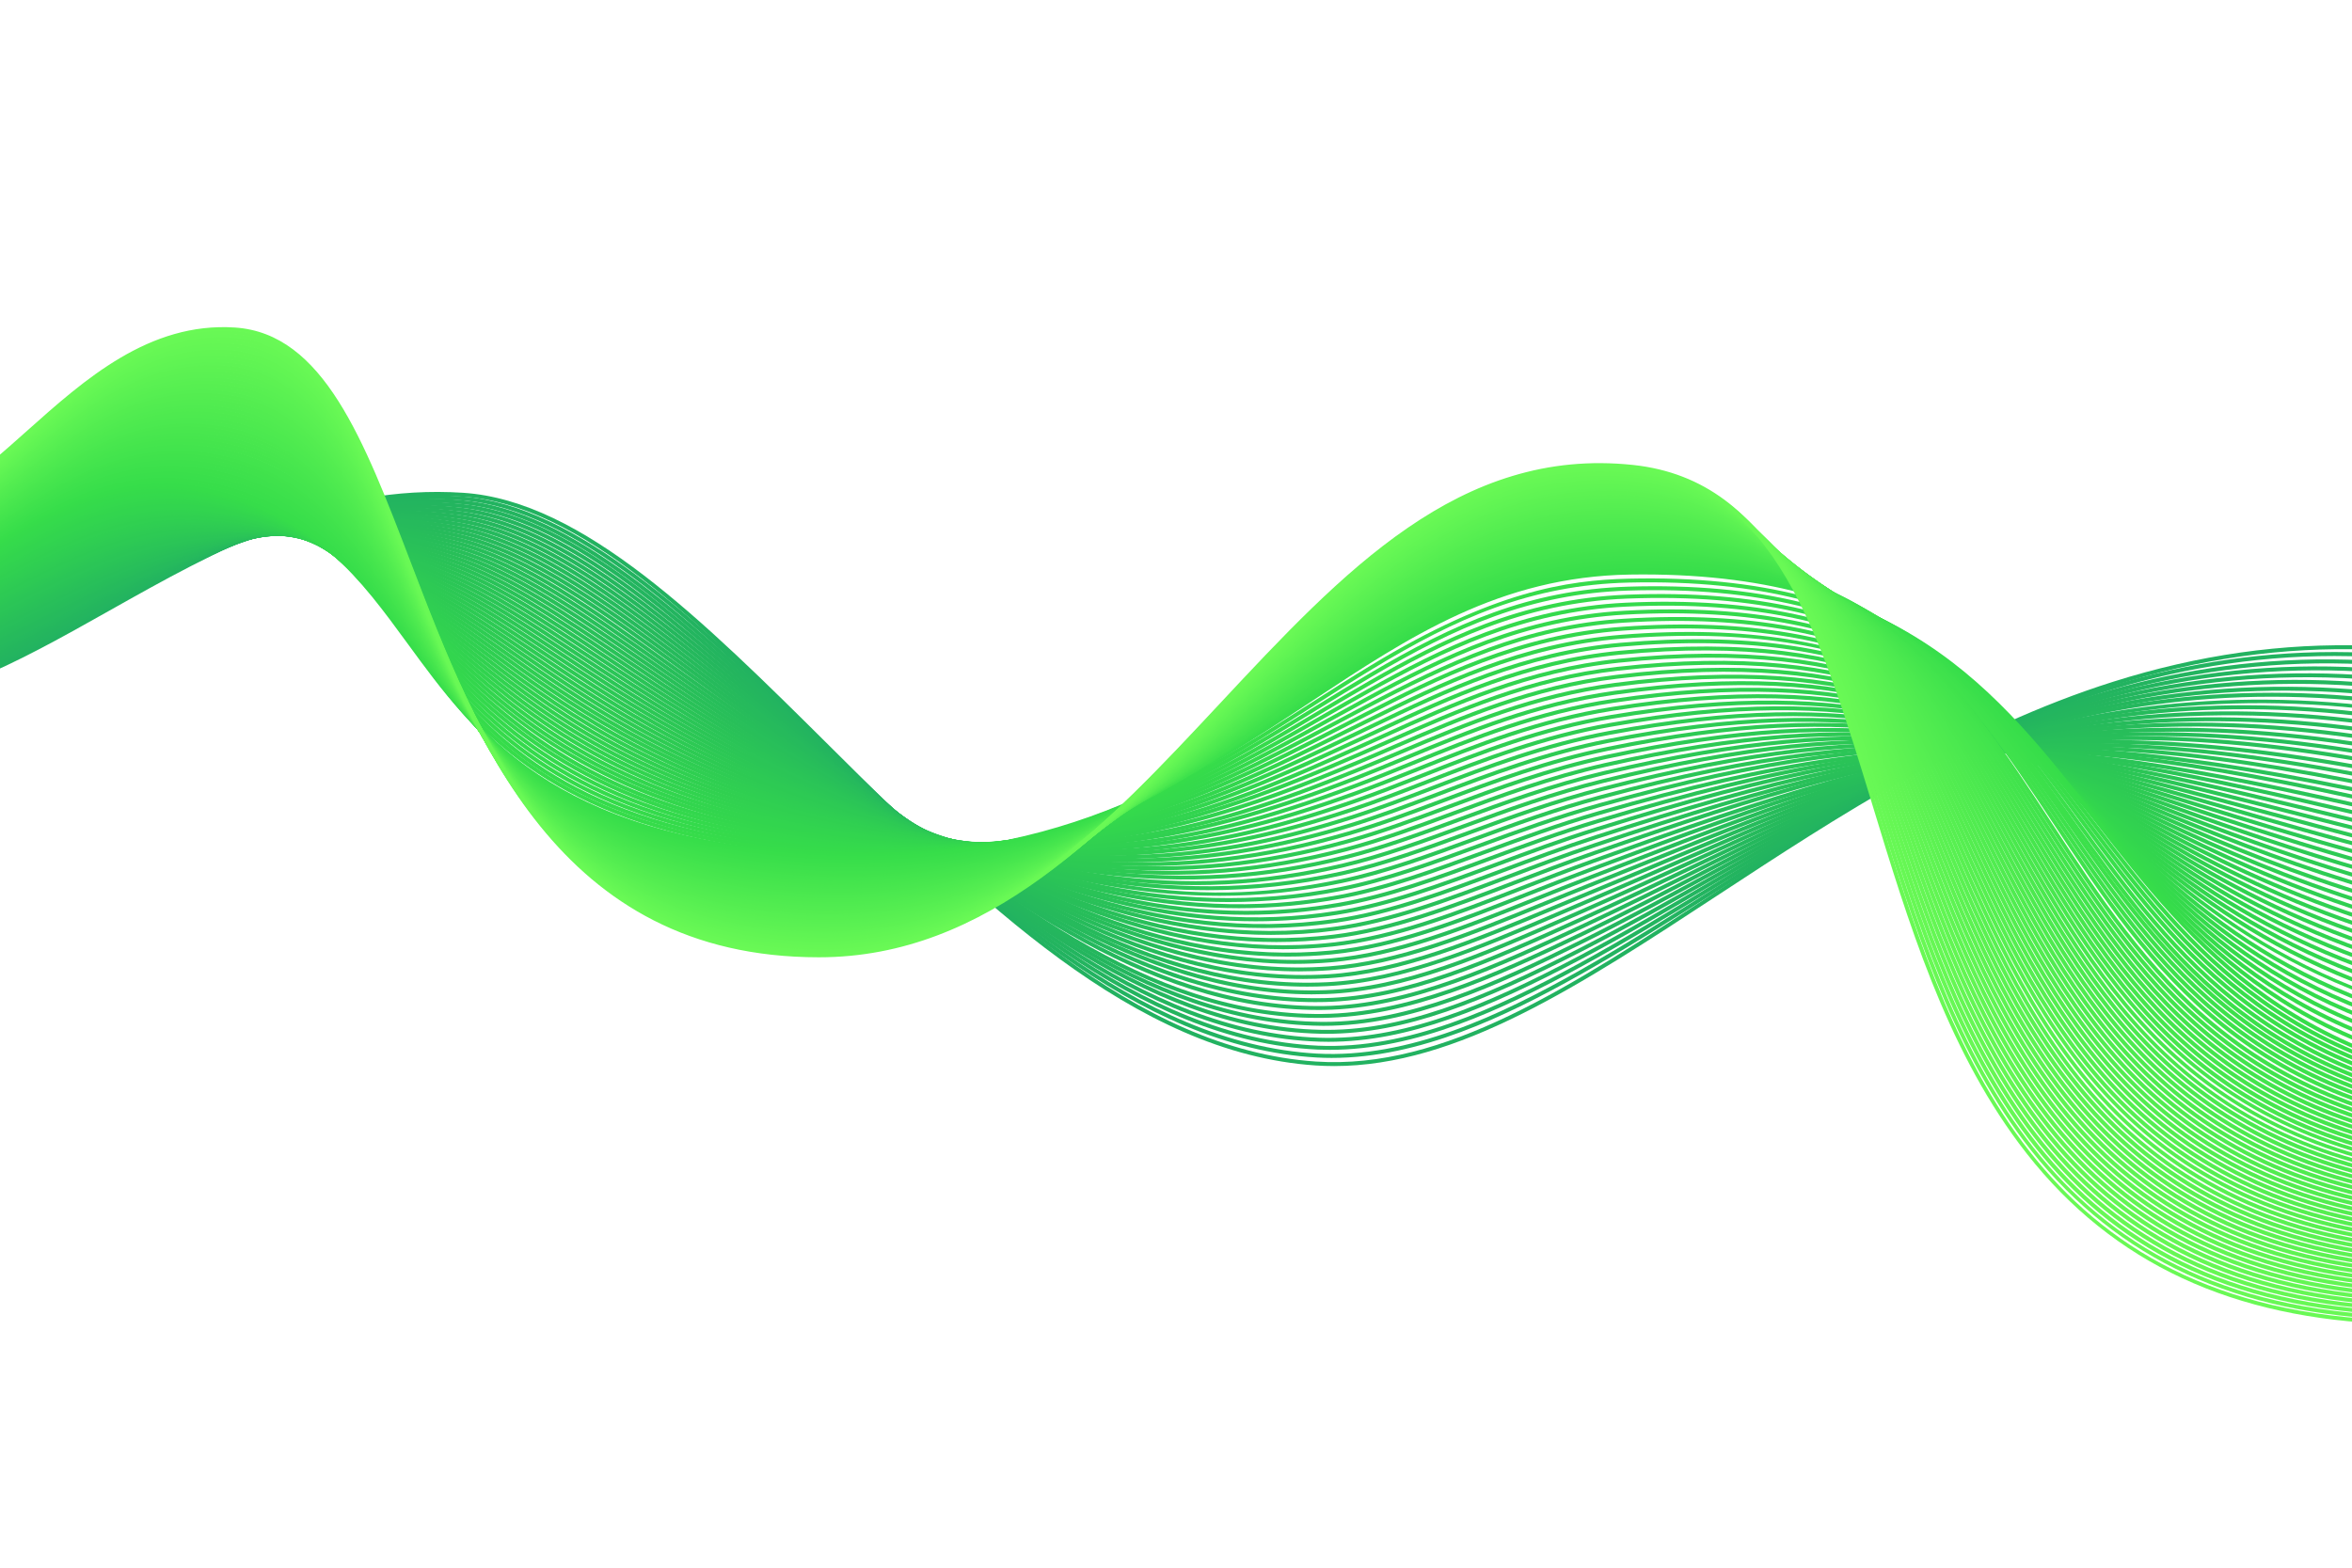 <?xml version="1.0" encoding="utf-8"?>
<!-- Generator: Adobe Illustrator 27.5.0, SVG Export Plug-In . SVG Version: 6.00 Build 0)  -->
<svg version="1.1" id="background" xmlns="http://www.w3.org/2000/svg" xmlns:xlink="http://www.w3.org/1999/xlink" x="0px" y="0px"
	 viewBox="0 0 600 400" style="enable-background:new 0 0 600 400;" xml:space="preserve">
<g>
	<rect style="fill:#FFFFFF;" width="600" height="400"/>
	<g>
		<defs>
			<rect id="SVGID_1_" width="600" height="400"/>
		</defs>
		<clipPath id="SVGID_00000110468355057007777090000001041464328997992868_">
			<use xlink:href="#SVGID_1_"  style="overflow:visible;"/>
		</clipPath>
		<g style="clip-path:url(#SVGID_00000110468355057007777090000001041464328997992868_);">
			<path style="fill:#22B260;" d="M340.348,272.009c-1.58,0-3.16-0.052-4.742-0.157c-46.445-3.101-86.144-42.527-124.535-80.656
				c-32.338-32.118-62.883-62.454-92.929-64.459c-34.493-2.308-62.868,13.664-90.301,29.106
				c-23.717,13.351-46.128,25.96-69.704,24.388l0.066-0.998c23.299,1.564,45.564-10.985,69.147-24.261
				c27.559-15.513,56.06-31.547,90.857-29.232c30.419,2.03,61.093,32.495,93.567,64.747c38.261,38,77.824,77.292,123.896,80.368
				c32.712,2.176,65.011-19.017,102.438-43.562c29.573-19.395,63.094-41.377,100.975-53.349
				c43.432-13.727,86.209-12.288,130.774,4.401l-0.352,0.937c-44.345-16.606-86.907-18.042-130.122-4.384
				c-37.749,11.93-71.207,33.872-100.728,53.231C402.881,251.592,371.748,272.009,340.348,272.009z"/>
			<path style="fill:#22B360;" d="M339.706,269.932c-1.268,0-2.536-0.033-3.807-0.104c-46.127-2.604-85.967-40.855-124.494-77.847
				c-1.865-1.791-3.726-3.577-5.581-5.354c-29.061-27.848-59.109-56.644-87.802-58.941c-28.239-2.269-52.454,7.856-74.405,19.134
				c-6.11,3.142-12.139,6.476-17.968,9.7c-22.903,12.668-44.548,24.632-67.302,23.062l0.068-0.998
				c22.476,1.555,43.979-10.344,66.75-22.938c5.835-3.228,11.87-6.565,17.994-9.715c22.083-11.345,46.449-21.526,74.942-19.241
				c29.047,2.325,59.227,31.247,88.413,59.216c1.855,1.776,3.717,3.563,5.582,5.354c38.396,36.866,78.101,74.987,123.857,77.57
				c23.535,1.278,46.805-9.852,66.491-20.914c11.655-6.55,23.367-13.964,35.768-21.813c61.284-38.793,130.746-82.762,231.35-45.792
				l-0.346,0.938c-100.139-36.8-169.381,7.029-230.469,45.7c-12.412,7.856-24.135,15.276-35.813,21.839
				C384.183,259.327,362.161,269.932,339.706,269.932z"/>
			<path style="fill:#23B45F;" d="M339.225,267.869c-1.011,0-2.02-0.021-3.032-0.063c-45.855-2.111-85.87-39.247-124.566-75.161
				c-1.937-1.797-3.87-3.591-5.8-5.376l-1.623-1.506c-30.26-28.056-58.841-54.557-86.299-57.125
				c-28.052-2.636-52.175,6.981-74.063,17.768c-6.885,3.4-13.633,7.075-20.158,10.629c-22.164,12.071-43.106,23.482-65.126,21.9
				l0.07-0.997c21.752,1.553,42.545-9.782,64.577-21.782c6.534-3.559,13.291-7.239,20.194-10.647
				c22.02-10.852,46.291-20.527,74.599-17.867c27.796,2.6,56.497,29.213,86.885,57.388l1.623,1.505c1.93,1.786,3.863,3.58,5.8,5.377
				c38.565,35.792,78.443,72.8,123.932,74.894c22.889,0.998,45.476-9.486,66.478-20.938c11.643-6.35,23.206-13.407,35.449-20.879
				c60.849-37.139,129.814-79.231,231.103-42.713l-0.34,0.94c-100.83-36.354-169.585,5.605-230.241,42.626
				c-12.254,7.479-23.828,14.542-35.492,20.902C382.989,257.763,361.309,267.869,339.225,267.869z"/>
			<path style="fill:#23B55F;" d="M338.894,265.821c-0.804,0-1.604-0.013-2.409-0.039c-45.528-1.504-85.666-37.516-124.481-72.341
				c-2.06-1.848-4.117-3.694-6.173-5.533l-4.9-4.399c-30.515-27.421-56.869-51.103-83.145-53.923
				c-27.889-3.011-51.912,6.104-73.718,16.403c-7.599,3.599-14.996,7.573-22.15,11.417c-21.493,11.548-41.801,22.459-63.15,20.879
				l0.074-0.997c21.069,1.553,41.242-9.286,62.603-20.764c7.165-3.849,14.574-7.83,22.196-11.44
				c21.938-10.361,46.114-19.531,74.253-16.493c26.596,2.854,53.062,26.636,83.706,54.173l4.898,4.398
				c2.056,1.838,4.113,3.685,6.174,5.533c38.683,34.706,78.682,70.593,123.847,72.085c20.998,0.701,41.735-7.879,66.465-20.963
				c11.567-6.119,22.929-12.798,34.958-19.868c30.959-18.198,62.973-37.015,100.279-46.938
				c42.363-11.268,85.134-8.903,130.751,7.229l-0.334,0.943c-45.42-16.063-87.995-18.418-130.16-7.205
				c-37.175,9.887-69.128,28.669-100.029,46.833c-12.039,7.076-23.409,13.76-34.998,19.891
				C379.522,257.362,359.262,265.82,338.894,265.821z"/>
			<path style="fill:#24B55E;" d="M338.386,263.776c-0.535,0-1.071-0.006-1.607-0.018c-45.322-0.982-85.681-35.972-124.711-69.81
				c-2.078-1.802-4.156-3.604-6.235-5.4c-2.727-2.365-5.423-4.717-8.091-7.044c-29.471-25.711-54.923-47.917-80.074-50.969
				c-16.401-2.005-36.64-1.569-73.374,15.037c-8.263,3.749-16.252,7.99-23.979,12.092c-20.876,11.083-40.593,21.554-61.337,19.973
				l0.076-0.997c20.45,1.559,40.048-8.846,60.792-19.859c7.739-4.109,15.743-8.357,24.034-12.119
				c21.842-9.875,45.906-18.544,73.908-15.119c25.456,3.089,51.016,25.388,80.611,51.208c2.667,2.327,5.362,4.678,8.087,7.042
				c2.079,1.796,4.157,3.599,6.235,5.4c38.896,33.722,79.117,68.592,124.078,69.566c20.438,0.455,40.563-7.703,66.449-20.986
				c11.421-5.861,22.518-12.136,34.267-18.779c31.001-17.53,63.057-35.656,100.217-44.931c42.043-10.494,84.874-7.828,130.941,8.147
				l-0.328,0.944c-45.879-15.91-88.525-18.564-130.371-8.122c-37.028,9.243-69.024,27.335-99.967,44.832
				c-11.24,6.356-22.863,12.929-34.302,18.798C378.356,255.67,358.463,263.776,338.386,263.776z"/>
			<path style="fill:#24B65E;" d="M337.8,261.739c-0.243,0-0.485-0.001-0.729-0.004c-45.168-0.46-83.987-32.976-125.086-67.4
				c-2.048-1.716-4.098-3.433-6.149-5.146c-3.798-3.184-7.529-6.35-11.201-9.466c-28.442-24.131-53.005-44.971-77.086-48.237
				c-16.33-2.233-36.481-2.122-73.031,13.671c-8.88,3.854-17.406,8.334-25.651,12.666c-20.312,10.671-39.503,20.753-59.679,19.167
				l0.078-0.997c19.889,1.564,38.955-8.452,59.136-19.055c8.262-4.34,16.805-8.829,25.719-12.698
				c36.773-15.89,57.088-15.995,73.563-13.745c24.37,3.306,49.036,24.233,77.598,48.466c3.671,3.115,7.401,6.279,11.196,9.461
				c2.052,1.714,4.102,3.431,6.15,5.147c40.957,34.307,79.644,66.711,124.453,67.167c0.238,0.002,0.48,0.004,0.718,0.004
				c21.682,0,43.458-9.938,65.718-21.015c11.187-5.567,22.45-11.688,33.344-17.606c62.698-34.068,127.528-69.294,231.517-33.943
				l-0.322,0.946c-103.568-35.21-168.207-0.09-230.717,33.875c-10.901,5.923-22.173,12.047-33.376,17.622
				C381.594,251.752,359.695,261.739,337.8,261.739z"/>
			<path style="fill:#24B75D;" d="M336.346,259.718c-44.215,0.001-82.705-31.178-123.439-64.172
				c-2.352-1.904-4.707-3.812-7.067-5.717c-4.86-3.94-9.629-7.881-14.241-11.692c-27.426-22.665-51.111-42.239-74.168-45.702
				c-26.016-3.94-47.872,2.072-72.688,12.306c-9.459,3.922-18.477,8.618-27.198,13.158c-19.789,10.302-38.479,20.031-58.146,18.443
				l0.08-0.997c19.377,1.572,37.946-8.099,57.604-18.333c8.74-4.55,17.778-9.255,27.278-13.195
				c24.972-10.298,46.98-16.342,73.219-12.37c23.33,3.503,47.115,23.16,74.655,45.919c4.61,3.81,9.377,7.75,14.232,11.686
				c2.361,1.905,4.717,3.813,7.068,5.718c40.905,33.13,79.521,64.458,123.823,63.943c21.603-0.235,42.864-9.666,66.425-21.035
				c10.85-5.235,21.676-10.882,32.146-16.342c31.22-16.282,63.502-33.119,100.453-41.157c41.442-9.015,84.521-5.757,131.699,9.962
				l-0.316,0.949c-47.002-15.66-89.906-18.909-131.171-9.934c-36.82,8.009-69.042,24.814-100.202,41.066
				c-10.478,5.464-21.311,11.114-32.173,16.355c-23.672,11.422-45.04,20.896-66.849,21.135
				C337.029,259.716,336.686,259.718,336.346,259.718z"/>
			<path style="fill:#25B85D;" d="M336.396,257.696c-44.497,0.001-83.634-30.574-125.046-62.928l-5.509-4.3
				c-5.92-4.64-11.665-9.271-17.221-13.751c-26.42-21.298-49.237-39.693-71.31-43.334c-25.956-4.315-47.692,1.251-72.345,10.94
				c-10.003,3.958-19.473,8.849-28.631,13.578c-19.307,9.97-37.558,19.39-56.728,17.791l0.083-0.996
				c18.89,1.574,37.011-7.779,56.186-17.683c9.18-4.741,18.672-9.644,28.724-13.62c24.808-9.751,46.695-15.353,72.874-10.996
				c22.332,3.684,45.244,22.155,71.773,43.542c5.554,4.477,11.297,9.106,17.21,13.741l5.508,4.3
				c41.271,32.243,80.28,62.716,124.434,62.716c0.416,0,0.828-0.002,1.245-0.008c21.991-0.285,44.571-10.847,66.407-21.06
				c10.388-4.858,20.675-10.003,30.623-14.979c65.104-32.561,126.601-63.314,233.109-28.543l-0.311,0.951
				c-106.119-34.645-167.436-3.979-232.352,28.487c-9.954,4.979-20.247,10.126-30.646,14.99
				c-21.933,10.258-44.611,20.865-66.817,21.153C337.237,257.694,336.816,257.696,336.396,257.696z"/>
			<path style="fill:#25B95D;" d="M335.529,255.694c-44.051,0.002-83.283-29.591-124.778-60.888l-4.906-3.698
				c-6.978-5.286-13.67-10.557-20.142-15.653c-25.426-20.025-47.385-37.318-68.512-41.122c-25.915-4.707-47.527,0.423-72,9.574
				c-10.518,3.963-20.402,9.033-29.962,13.937c-18.856,9.671-36.659,18.81-55.412,17.2l0.086-0.996
				c18.45,1.578,36.144-7.49,54.87-17.094c9.584-4.916,19.495-9.999,30.066-13.982c24.629-9.209,46.384-14.369,72.53-9.623
				c21.371,3.848,43.421,21.213,68.952,41.321c6.468,5.094,13.156,10.361,20.125,15.641l4.905,3.698
				c42.111,31.761,81.877,61.735,126.574,60.657c21.033-0.52,41.546-9.819,65.297-20.587l1.096-0.496
				c9.78-4.434,19.404-9.045,28.712-13.505c64.997-31.144,126.387-60.563,234.457-26.003l-0.305,0.952
				c-49.157-15.719-91.292-19.451-132.604-11.743c-36.755,6.857-68.018,21.836-101.115,37.696
				c-9.313,4.462-18.942,9.076-28.732,13.514l-1.095,0.497c-23.851,10.813-44.449,20.151-65.685,20.676
				C337.144,255.685,336.334,255.694,335.529,255.694z"/>
			<path style="fill:#26BA5C;" d="M334.622,253.707c-43.666,0.003-83.047-28.671-124.681-58.98l-4.093-2.979
				c-8.038-5.884-15.648-11.748-23.008-17.418c-24.444-18.833-45.555-35.099-65.768-39.048c-25.903-5.108-47.381-0.414-71.657,8.208
				c-11.005,3.942-21.273,9.178-31.204,14.241c-18.437,9.4-35.849,18.287-54.184,16.664l0.088-0.996
				c18.048,1.589,35.338-7.227,53.642-16.559c9.958-5.078,20.256-10.328,31.322-14.292c24.434-8.677,46.063-13.398,72.186-8.248
				c20.444,3.995,41.642,20.326,66.186,39.237c7.354,5.667,14.96,11.527,22.986,17.403l4.092,2.978
				c42.637,31.04,82.943,60.367,127.679,58.724c20.114-0.734,39.69-9.355,62.358-19.339l4.02-1.769
				c8.996-3.95,17.812-7.994,26.336-11.905c67.824-31.12,126.402-57.993,236.27-23.589l-0.299,0.954
				c-109.502-34.287-167.915-7.488-235.554,23.543c-8.528,3.913-17.347,7.959-26.351,11.913l-4.02,1.768
				c-22.761,10.024-42.419,18.682-62.724,19.424C337.036,253.686,335.824,253.707,334.622,253.707z"/>
			<path style="fill:#26BA5C;" d="M333.472,251.74c-43.143,0.001-81.004-26.602-124.588-57.223l-3.032-2.13
				c-9.103-6.438-17.604-12.855-25.827-19.062c-23.471-17.716-43.742-33.016-63.071-37.095c-25.912-5.52-47.248-1.256-71.313,6.842
				c-11.468,3.898-22.091,9.287-32.363,14.499c-18.046,9.153-35.1,17.796-53.039,16.176l0.09-0.996
				c17.658,1.601,34.583-6.984,52.496-16.072c10.305-5.227,20.96-10.632,32.496-14.554c24.222-8.152,45.708-12.438,71.841-6.874
				c19.546,4.125,39.899,19.487,63.466,37.275c8.216,6.202,16.712,12.614,25.801,19.042l3.03,2.129
				c45.131,31.708,84.124,59.088,129.032,56.92c19.254-0.932,37.955-8.954,59.609-18.243c2.228-0.956,4.479-1.921,6.754-2.889
				c7.997-3.401,15.819-6.837,23.384-10.159c34.101-14.977,66.311-29.123,103.324-34.94c40.998-6.444,84.001-2.117,135.334,13.618
				l-0.293,0.956c-51.182-15.688-94.04-20.008-134.886-13.586c-36.886,5.797-69.038,19.918-103.078,34.868
				c-7.566,3.323-15.391,6.76-23.395,10.163c-2.274,0.967-4.523,1.933-6.75,2.888c-20.839,8.938-40.521,17.382-59.955,18.322
				C336.843,251.699,335.151,251.74,333.472,251.74z"/>
			<path style="fill:#26BB5B;" d="M332.434,249.786c-42.862,0.002-81.023-25.873-124.888-55.613l-1.69-1.146
				c-10.176-6.952-19.544-13.889-28.604-20.597c-22.508-16.665-41.946-31.058-60.417-35.25c-25.943-5.945-47.132-2.11-70.97,5.477
				c-11.909,3.833-22.861,9.364-33.453,14.714C-5.266,166.3-21.974,174.734-39.551,173.1l0.092-0.996
				c17.311,1.614,33.876-6.763,51.421-15.625c10.625-5.367,21.613-10.917,33.599-14.774c23.995-7.637,45.334-11.496,71.496-5.499
				c18.676,4.239,38.192,18.689,60.79,35.421c9.052,6.703,18.412,13.633,28.571,20.574l1.688,1.145
				c45.883,31.107,85.494,57.966,130.665,55.25c18.454-1.113,37.205-8.969,57.057-17.286c3.053-1.278,6.147-2.575,9.292-3.869
				c6.741-2.775,13.342-5.552,19.725-8.235c71.148-29.919,127.347-53.551,241.754-19.232l-0.287,0.958
				c-114.065-34.216-170.116-10.646-241.079,19.196c-6.385,2.685-12.987,5.461-19.731,8.237c-3.143,1.294-6.235,2.59-9.286,3.868
				c-19.933,8.351-38.76,16.237-57.383,17.361C336.688,249.723,334.553,249.786,332.434,249.786z"/>
			<path style="fill:#27BC5B;" d="M331.345,247.851c-42.666,0.002-81.209-25.217-125.445-54.158
				c-11.298-7.453-21.505-14.877-31.377-22.058c-21.554-15.677-40.169-29.216-57.808-33.506c-25.99-6.383-47.03-2.972-70.625,4.111
				c-12.331,3.748-23.589,9.414-34.476,14.893c-17.333,8.724-33.697,16.966-50.956,15.318l0.096-0.995
				c16.969,1.615,33.212-6.559,50.411-15.216c10.924-5.499,22.221-11.184,34.636-14.958c23.753-7.131,44.942-10.562,71.151-4.125
				c17.83,4.337,36.519,17.93,58.159,33.669c9.862,7.173,20.06,14.591,31.297,22.004c46.795,30.614,87.168,57.045,132.646,53.742
				c17.691-1.28,35.636-8.638,54.634-16.428c3.828-1.569,7.724-3.167,11.7-4.752c5.169-2.059,10.219-4.095,15.175-6.092
				c74.583-30.056,128.47-51.773,245.74-17.361l-0.281,0.959c-116.938-34.313-170.689-12.651-245.085,17.33
				c-4.957,1.998-10.008,4.033-15.178,6.094c-3.975,1.583-7.867,3.179-11.691,4.747c-19.074,7.821-37.091,15.209-54.941,16.501
				C336.518,247.759,333.921,247.851,331.345,247.851z"/>
			<path style="fill:#27BD5A;" d="M330.252,245.932c-42.969,0-82.597-25.127-124.391-51.627
				c-12.518-7.937-23.66-15.909-34.436-23.619c-20.447-14.63-38.106-27.264-54.83-31.608c-26.058-6.836-46.942-3.846-70.281,2.745
				c-12.737,3.646-24.279,9.439-35.44,15.041c-17.006,8.535-33.069,16.6-50.005,14.939l0.098-0.995
				c16.641,1.626,32.585-6.369,49.458-14.838c11.203-5.622,22.788-11.436,35.616-15.108c23.496-6.637,44.526-9.646,70.808-2.751
				c16.901,4.39,34.63,17.075,55.158,31.762c10.765,7.702,21.896,15.666,34.39,23.588c44.603,28.28,86.736,54.989,132.938,51.09
				c16.973-1.435,34.155-8.347,52.347-15.664c4.523-1.82,9.201-3.701,13.974-5.541c3.212-1.238,6.375-2.462,9.494-3.669
				c78.412-30.343,130.214-50.39,250.856-15.771l-0.275,0.961c-120.317-34.523-171.996-14.527-250.22,15.742
				c-3.12,1.207-6.283,2.432-9.496,3.67c-4.766,1.836-9.439,3.717-13.959,5.535c-18.264,7.347-35.515,14.285-52.637,15.732
				C336.346,245.806,333.29,245.932,330.252,245.932z"/>
			<path style="fill:#27BE5A;" d="M328.445,244.068c-39.121,0.001-74.678-19.82-122.58-49.125
				c-13.624-8.334-26.086-17.12-37.082-24.871c-19.516-13.757-36.37-25.639-52.307-30.048c-26.145-7.305-46.866-4.732-69.938,1.38
				c-13.125,3.529-24.933,9.441-36.351,15.158c-16.699,8.362-32.479,16.255-49.109,14.591l0.1-0.995
				c16.343,1.647,31.995-6.194,48.563-14.49c11.463-5.739,23.315-11.674,36.54-15.23c23.229-6.154,44.101-8.743,70.464-1.377
				c16.103,4.455,33.022,16.383,52.614,30.194c10.983,7.742,23.432,16.517,37.027,24.834c52.284,31.985,89.802,52.649,133.23,48.436
				c16.289-1.575,32.751-8.085,50.181-14.978c5.208-2.06,10.593-4.189,16.124-6.251l2.365-0.881
				c42.151-15.712,75.444-28.121,113.673-32.19c40.526-4.314,84.865,1.128,143.75,17.646l-0.27,0.963
				c-58.759-16.482-102.979-21.915-143.375-17.614c-38.103,4.056-71.344,16.446-113.429,32.132l-2.365,0.882
				c-5.522,2.058-10.902,4.186-16.106,6.243c-17.496,6.919-34.022,13.454-50.452,15.044
				C335.917,243.89,332.163,244.068,328.445,244.068z"/>
			<path style="fill:#28BF5A;" d="M327.298,242.189c-39.146,0.003-75.634-19.586-121.43-46.607
				c-14.742-8.698-27.993-17.915-39.685-26.046c-18.596-12.935-34.656-24.104-49.826-28.563
				c-22.763-6.755-42.272-6.751-69.594,0.014c-13.499,3.398-25.554,9.423-37.211,15.25c-16.409,8.202-31.906,15.945-48.264,14.269
				l0.102-0.995c16.065,1.648,31.438-6.033,47.715-14.168c11.705-5.851,23.809-11.9,37.416-15.326
				c27.513-6.813,47.171-6.812,70.119-0.002c15.324,4.504,31.446,15.717,50.114,28.701c11.677,8.122,24.911,17.327,39.621,26.006
				c50.54,29.82,89.692,50.566,133.522,45.783c15.634-1.705,31.406-7.849,48.104-14.353c5.86-2.283,11.92-4.644,18.187-6.9
				c90.161-32.472,135.247-45.395,259.224-11.413l-0.264,0.965c-123.683-33.902-168.665-21.008-258.622,11.39
				c-6.254,2.252-12.308,4.61-18.162,6.891c-16.762,6.529-32.594,12.696-48.358,14.415
				C335.732,241.964,331.496,242.189,327.298,242.189z"/>
			<path style="fill:#28BF59;" d="M325.604,240.365c-38.825,0.001-74.808-18.587-119.731-44.145
				c-15.877-9.032-29.891-18.662-42.255-27.158c-17.686-12.153-32.959-22.649-47.379-27.141
				c-22.865-7.192-42.281-7.571-69.249-1.352c-13.861,3.254-26.147,9.388-38.029,15.319c-16.134,8.054-31.365,15.664-47.461,13.969
				l0.105-0.994c15.794,1.661,30.909-5.881,46.908-13.869c11.934-5.958,24.272-12.118,38.25-15.399
				c27.163-6.263,46.725-5.877,69.774,1.372c14.563,4.536,29.895,15.072,47.646,27.271c12.348,8.485,26.343,18.102,42.183,27.113
				c50.362,28.652,89.438,48.514,133.813,43.13c15.006-1.822,30.118-7.632,46.119-13.783c6.48-2.491,13.183-5.067,20.158-7.494
				c86.347-30.034,129.946-41.86,258.661-7.399l-0.258,0.967c-128.433-34.387-171.929-22.588-258.075,7.378
				c-6.96,2.421-13.654,4.994-20.128,7.482c-16.06,6.174-31.229,12.005-46.356,13.842
				C335.342,240.076,330.449,240.365,325.604,240.365z"/>
			<path style="fill:#29C059;" d="M324.243,238.538c-38.909,0.003-75.605-18.232-118.368-41.679
				c-17.027-9.336-31.774-19.363-44.786-28.21c-16.786-11.414-31.283-21.271-44.971-25.779c-23.081-7.678-42.397-8.44-68.903-2.718
				c-14.254,3.077-26.784,9.333-38.902,15.384c-15.839,7.909-30.791,15.38-46.604,13.674l0.107-0.994
				c15.509,1.672,30.346-5.733,46.05-13.574c12.173-6.078,24.761-12.363,39.138-15.467c26.695-5.762,46.161-4.993,69.429,2.746
				c13.819,4.552,28.37,14.446,45.219,25.902c12.993,8.834,27.719,18.847,44.704,28.16c48.532,26.609,89.22,46.485,134.105,40.477
				c14.396-1.928,28.874-7.431,44.201-13.256c7.076-2.689,14.394-5.471,22.062-8.045c46.447-15.597,78.567-24.274,115.232-25.463
				c36.913-1.194,78.3,5.199,142.864,22.077l-0.252,0.967c-64.468-16.851-105.786-23.243-142.58-22.044
				c-36.541,1.186-68.59,9.845-114.946,25.411c-7.649,2.568-14.957,5.347-22.024,8.032c-15.383,5.847-29.912,11.369-44.424,13.312
				C335.089,238.187,329.641,238.538,324.243,238.538z"/>
			<path style="fill:#29C158;" d="M322.255,236.784c-38.539,0.001-74.572-17.205-116.376-39.287
				c-18.197-9.611-33.65-20.023-47.285-29.209c-15.896-10.711-29.625-19.961-42.595-24.471c-23.205-8.146-42.426-9.291-68.56-4.083
				c-14.592,2.909-27.324,9.264-39.638,15.411c-15.592,7.782-30.315,15.132-45.882,13.417l0.109-0.994
				c15.274,1.685,29.871-5.603,45.325-13.317c12.373-6.176,25.166-12.562,39.89-15.497c26.323-5.247,45.692-4.092,69.085,4.12
				c13.091,4.551,26.869,13.835,42.824,24.585c13.613,9.172,29.043,19.568,47.192,29.155
				c48.295,25.509,88.856,44.492,134.396,37.822c13.811-2.022,27.677-7.242,42.356-12.769c7.646-2.878,15.553-5.854,23.892-8.556
				c44.404-14.384,77.51-22.752,115.324-22.957c0.485-0.003,0.977-0.004,1.465-0.004c34.72,0,74.409,6.664,140.746,23.586
				l-0.248,0.969c-67.18-17.138-107.019-23.774-141.958-23.551c-37.685,0.204-70.71,8.554-115.021,22.908
				c-8.317,2.694-16.213,5.667-23.849,8.541c-14.731,5.545-28.646,10.783-42.563,12.822
				C334.592,236.348,328.39,236.784,322.255,236.784z"/>
			<path style="fill:#29C258;" d="M320.264,235.071c-34.474,0.001-68.438-13.567-114.382-36.935
				c-19.385-9.859-35.515-20.645-49.746-30.161c-15.019-10.042-27.989-18.716-40.257-23.209
				c-23.339-8.634-42.465-10.162-68.215-5.45c-14.919,2.729-27.841,9.181-40.338,15.42c-15.355,7.666-29.859,14.904-45.196,13.177
				l0.111-0.994c15.05,1.698,29.42-5.479,44.638-13.077c12.56-6.271,25.547-12.754,40.605-15.509
				c25.947-4.747,45.219-3.207,68.74,5.495c12.378,4.534,25.395,13.238,40.467,23.316c14.208,9.501,30.313,20.269,49.644,30.101
				c54.975,27.961,92.719,41.846,134.689,35.168c13.239-2.106,26.511-7.063,40.562-12.311c8.196-3.062,16.673-6.228,25.671-9.038
				c90.874-28.379,126.896-27.729,256.972,4.64l-0.242,0.971c-129.839-32.311-165.789-32.965-256.431-4.655
				c-8.973,2.802-17.436,5.963-25.62,9.02c-14.1,5.266-27.416,10.239-40.755,12.362
				C334.123,234.524,327.181,235.071,320.264,235.071z"/>
			<path style="fill:#2AC357;" d="M317.973,233.408c-34.044,0-67.434-12.775-112.087-34.634
				c-20.595-10.082-37.374-21.233-52.178-31.073c-14.15-9.405-26.371-17.527-37.948-21.989
				c-23.784-9.254-42.179-11.101-67.871-6.814c-15.235,2.542-28.336,9.085-41.006,15.414c-15.131,7.558-29.426,14.696-44.544,12.953
				l0.115-0.993c14.821,1.705,28.987-5.364,43.981-12.854c12.736-6.361,25.905-12.939,41.289-15.506
				c25.887-4.32,44.426-2.458,68.396,6.869c11.678,4.5,23.941,12.651,38.141,22.088c14.778,9.822,31.528,20.955,52.063,31.007
				c54.634,26.744,92.324,39.846,134.979,32.515c12.683-2.181,25.375-6.892,38.813-11.879c8.73-3.24,17.758-6.591,27.405-9.493
				c94.936-28.564,128.696-22.336,256.409,8.651l-0.236,0.973c-127.503-30.937-161.205-37.154-255.884-8.667
				c-9.618,2.894-18.63,6.238-27.346,9.474c-13.483,5.004-26.219,9.731-38.992,11.928
				C333.513,232.745,325.726,233.408,317.973,233.408z"/>
			<path style="fill:#2AC457;" d="M316.072,231.724c-33.996,0.002-67.64-12.277-110.184-32.311
				c-21.825-10.278-39.224-21.79-54.574-31.947c-13.294-8.796-24.774-16.393-35.674-20.806c-23.93-9.78-42.23-11.997-67.527-8.181
				c-15.544,2.346-28.812,8.979-41.644,15.394c-14.917,7.458-29.012,14.502-43.92,12.743l0.117-0.993
				c14.615,1.72,28.577-5.255,43.355-12.644c12.901-6.45,26.241-13.12,41.942-15.489c25.493-3.846,43.937-1.612,68.053,8.244
				c10.99,4.45,22.51,12.072,35.849,20.898c15.322,10.138,32.688,21.629,54.448,31.876c52.988,24.951,92.11,37.84,135.272,29.861
				c12.137-2.243,24.267-6.725,37.108-11.469c9.247-3.417,18.809-6.949,29.096-9.929c91.176-26.406,125.486-18.266,239.17,8.714
				c5.375,1.275,10.928,2.593,16.675,3.952l-0.23,0.973c-5.747-1.358-11.301-2.677-16.675-3.952
				c-113.488-26.933-147.737-35.061-238.662-8.726c-10.251,2.969-19.796,6.495-29.026,9.905
				c-12.884,4.76-25.052,9.256-37.273,11.514C333.088,230.956,324.565,231.723,316.072,231.724z"/>
			<path style="fill:#2BC557;" d="M313.425,230.162c-33.459,0-66.365-11.476-107.532-30.112
				c-23.079-10.448-41.066-22.316-56.938-32.788c-12.449-8.214-23.2-15.308-33.435-19.655
				c-24.082-10.324-42.291-12.911-67.182-9.546c-15.845,2.142-29.271,8.862-42.256,15.361c-14.71,7.364-28.609,14.317-43.323,12.546
				l0.119-0.993c14.427,1.738,28.184-5.153,42.757-12.447c13.057-6.536,26.559-13.294,42.568-15.458
				c25.094-3.39,43.443-0.785,67.709,9.618c10.316,4.382,21.103,11.499,33.593,19.74c15.84,10.451,33.793,22.296,56.799,32.711
				c52.592,23.809,91.632,35.893,135.563,27.208c11.602-2.295,23.18-6.56,35.438-11.074c9.751-3.592,19.834-7.306,30.752-10.347
				c85.03-23.687,117.118-16.057,212.371,6.592c12.768,3.036,27.239,6.477,42.911,10.086l-0.225,0.975
				c-15.676-3.61-30.148-7.052-42.918-10.088c-95.065-22.604-127.089-30.219-211.872-6.602c-10.879,3.03-20.941,6.737-30.674,10.322
				c-12.296,4.529-23.91,8.807-35.59,11.116C332.341,229.25,322.86,230.162,313.425,230.162z"/>
			<path style="fill:#2BC556;" d="M311.149,228.573c-33.347,0.001-66.259-10.925-105.254-27.886
				c-24.355-10.594-42.901-22.817-59.265-33.601c-11.616-7.656-21.649-14.268-31.229-18.532
				c-21.057-9.458-38.744-14.275-66.838-10.912c-16.139,1.931-29.714,8.736-42.842,15.317c-14.514,7.275-28.229,14.148-42.751,12.36
				l0.122-0.992c14.223,1.746,27.806-5.056,42.181-12.262c13.205-6.62,26.859-13.464,43.171-15.416
				c28.325-3.386,46.15,1.465,67.365,10.992c9.654,4.296,19.719,10.93,31.372,18.61c16.328,10.762,34.836,22.96,59.112,33.519
				c68.592,29.833,102.836,31.513,135.855,24.554c11.075-2.335,22.11-6.394,33.794-10.69c10.244-3.769,20.836-7.664,32.382-10.755
				c80.11-21.444,113.068-13.403,192.691,6.027c17.935,4.376,38.263,9.337,62.026,14.664l-0.219,0.977
				c-23.773-5.33-44.105-10.292-62.045-14.669c-79.447-19.387-112.33-27.412-192.196-6.032
				c-11.501,3.078-22.071,6.966-32.294,10.726c-11.719,4.311-22.787,8.382-33.933,10.731
				C331.788,227.53,321.445,228.572,311.149,228.573z"/>
			<path style="fill:#2BC656;" d="M308.118,227.134c-32.665,0.001-64.666-10.125-102.219-25.809
				c-25.657-10.715-45.563-23.842-61.557-34.39c-10.798-7.121-20.124-13.271-29.062-17.434
				c-21.189-9.959-38.869-15.16-66.493-12.277c-16.424,1.713-30.14,8.601-43.404,15.261c-14.326,7.194-27.858,13.987-42.204,12.187
				l0.125-0.992c14.044,1.764,27.444-4.964,41.63-12.088c13.345-6.701,27.144-13.63,43.75-15.362
				c27.862-2.905,45.674,2.333,67.021,12.366c9.003,4.194,18.357,10.362,29.188,17.505c16.791,11.073,35.821,23.624,61.392,34.302
				c50.414,21.054,90.772,32.061,136.146,21.899c10.553-2.363,21.054-6.226,32.171-10.315c10.727-3.945,21.818-8.025,33.99-11.153
				c76.193-19.58,108.081-11.445,177.946,6.384c21.48,5.48,45.826,11.692,76.208,18.32l-0.213,0.977
				c-30.399-6.631-54.754-12.846-76.242-18.328c-69.695-17.784-101.504-25.902-177.451-6.384
				c-12.122,3.115-23.189,7.187-33.893,11.123c-11.149,4.102-21.681,7.975-32.298,10.354
				C330.888,225.912,319.461,227.134,308.118,227.134z"/>
			<path style="fill:#2CC755;" d="M662.243,228.481c-35.852-7.604-63.003-14.947-86.959-21.426
				c-62.153-16.81-93.354-25.247-166.187-7.298c-12.741,3.14-24.297,7.397-35.473,11.516c-10.587,3.9-20.587,7.585-30.682,9.979
				c-40.706,9.656-77.849,4.428-137.041-19.291c-26.983-10.812-47.403-24.311-63.812-35.158
				c-9.992-6.606-18.622-12.311-26.929-16.356c-21.833-10.727-38.839-16.078-66.149-13.643
				c-16.704,1.489-30.553,8.457-43.945,15.196c-14.144,7.116-27.502,13.839-41.678,12.022l0.127-0.992
				c13.87,1.778,27.099-4.877,41.102-11.923c13.477-6.781,27.411-13.792,44.307-15.299c27.4-2.44,45.198,3.188,66.677,13.741
				c8.363,4.073,17.019,9.795,27.041,16.42c16.37,10.822,36.743,24.29,63.631,35.064c58.979,23.632,95.956,28.849,136.439,19.246
				c10.036-2.381,20.008-6.056,30.566-9.945c11.201-4.127,22.784-8.395,35.579-11.548c73.083-18.012,104.364-9.552,166.688,7.304
				c23.942,6.475,51.08,13.814,86.904,21.412L662.243,228.481z"/>
			<path style="fill:#2CC855;" d="M661.952,230.449c-40.367-8.319-70.75-17.105-95.163-24.166
				c-56.141-16.236-87.065-25.179-157.435-8.569c-13.358,3.153-25.396,7.603-37.036,11.905c-10.03,3.707-19.506,7.209-29.082,9.609
				c-40.961,10.261-79.466,5.601-137.331-16.629c-28.334-10.885-49.233-24.76-66.026-35.909
				c-9.203-6.11-17.151-11.387-24.837-15.296c-21.969-11.271-38.966-17.002-65.804-15.009c-16.979,1.26-30.952,8.307-44.466,15.122
				c-13.971,7.045-27.169,13.701-41.172,11.867l0.129-0.991c13.712,1.79,26.765-4.795,40.593-11.769
				c13.601-6.859,27.665-13.951,44.842-15.226c27.073-2.008,44.204,3.762,66.333,15.115c7.735,3.935,15.706,9.227,24.935,15.354
				c16.753,11.122,37.602,24.963,65.833,35.809c57.653,22.147,95.99,26.803,136.729,16.592c9.523-2.386,18.973-5.879,28.978-9.577
				c11.669-4.313,23.735-8.772,37.152-11.94c70.622-16.669,101.638-7.702,157.943,8.582c24.396,7.056,54.758,15.836,95.086,24.148
				L661.952,230.449z"/>
			<path style="fill:#2DC954;" d="M661.662,232.417c-44.14-8.833-75.958-18.725-101.524-26.673
				c-51.199-15.917-82.104-25.524-150.526-10.074c-13.98,3.157-26.494,7.804-38.595,12.298c-9.477,3.52-18.428,6.844-27.485,9.235
				c-41.767,11.027-80.353,7.109-137.623-13.967c-29.71-10.933-51.053-25.19-68.201-36.646c-8.429-5.631-15.708-10.494-22.784-14.25
				C92.326,140.245,76,134.394,49.463,135.967c-17.247,1.025-31.339,8.149-44.967,15.039c-13.802,6.977-26.83,13.566-40.687,11.721
				l0.133-0.991c13.533,1.804,26.441-4.716,40.103-11.623c13.08-6.612,27.905-14.107,45.359-15.144
				c26.764-1.594,43.227,4.305,65.989,16.49c7.119,3.779,14.418,8.655,22.869,14.301c17.104,11.426,38.392,25.646,67.991,36.54
				c57.061,20.998,95.479,24.906,137.021,13.938c9.011-2.38,17.939-5.695,27.393-9.206c12.132-4.505,24.678-9.164,38.723-12.336
				c68.685-15.511,99.686-5.873,151.044,10.095c25.545,7.941,57.335,17.824,101.423,26.647L661.662,232.417z"/>
			<path style="fill:#2DCA54;" d="M661.37,234.386c-47.313-9.189-80.131-20.185-106.499-29.021
				c-47.034-15.759-78.105-26.171-145.002-11.739c-14.607,3.151-27.593,8.004-40.15,12.696c-8.925,3.335-17.354,6.485-25.895,8.855
				c-42.586,11.821-81.254,8.652-137.912-11.304c-31.113-10.958-52.861-25.605-70.337-37.374
				c-7.671-5.167-14.296-9.628-20.772-13.213c-22.728-12.683-39.051-18.908-65.113-17.739c-17.512,0.785-31.716,7.985-45.453,14.948
				c-13.64,6.915-26.524,13.446-40.216,11.583l0.135-0.991c13.383,1.824,26.132-4.642,39.629-11.483
				c13.188-6.685,28.134-14.261,45.86-15.055c28.848-1.29,46.091,6.952,65.645,17.864c6.513,3.604,13.475,8.293,20.845,13.257
				c17.429,11.737,39.118,26.345,70.11,37.26c56.445,19.882,94.946,23.046,137.313,11.284c8.499-2.359,16.908-5.502,25.812-8.829
				c12.592-4.706,25.611-9.571,40.29-12.737c67.164-14.49,98.339-4.042,145.53,11.769c26.341,8.826,59.123,19.811,106.373,28.986
				L661.37,234.386z"/>
			<path style="fill:#2DCA53;" d="M661.08,236.353c-50.012-9.417-83.51-21.523-110.427-31.251
				c-45.056-16.285-74.823-27.042-140.527-13.52c-15.237,3.136-28.69,8.202-41.7,13.102c-8.375,3.153-16.284,6.132-24.309,8.47
				c-43.424,12.646-82.173,10.225-138.202-8.643c-32.54-10.958-54.654-26.003-72.424-38.092c-6.644-4.52-12.92-8.79-18.808-12.185
				c-20.174-11.727-36.64-19.944-64.769-19.105c-17.771,0.541-32.081,7.815-45.92,14.85c-13.484,6.854-26.222,13.332-39.765,11.451
				l0.137-0.99c13.237,1.834,25.834-4.571,39.175-11.353c13.288-6.755,28.349-14.411,46.342-14.958
				c28.393-0.864,44.984,7.429,65.301,19.239c5.919,3.413,12.209,7.692,18.869,12.224c17.719,12.055,39.771,27.057,72.18,37.972
				c55.815,18.795,94.396,21.216,137.604,8.629c7.987-2.326,15.879-5.298,24.235-8.444c13.046-4.914,26.536-9.994,41.852-13.146
				c65.981-13.58,95.853-2.783,141.068,13.559c26.883,9.715,60.339,21.807,110.272,31.209L661.08,236.353z"/>
			<path style="fill:#2ECB53;" d="M660.789,238.321c-52.32-9.546-86.262-22.771-113.534-33.397
				c-41.846-16.304-72.079-28.087-136.872-15.386c-15.878,3.112-29.799,8.403-43.261,13.521c-7.821,2.973-15.208,5.78-22.711,8.069
				c-44.285,13.51-83.115,11.833-138.493-5.98c-33.992-10.933-56.433-26.388-74.465-38.807c-5.954-4.1-11.578-7.973-16.889-11.162
				c-20.859-12.621-36.577-20.881-64.426-20.47c-18.002,0.326-33.05,7.989-46.325,14.749c-13.349,6.798-25.954,13.22-39.374,11.323
				l0.141-0.99c13.104,1.852,25.575-4.5,38.779-11.224c13.372-6.81,28.528-14.527,46.764-14.858
				c28.068-0.414,43.952,7.903,64.958,20.613c5.336,3.204,10.972,7.085,16.939,11.195c17.978,12.381,40.352,27.79,74.204,38.679
				c55.163,17.743,93.824,19.419,137.896,5.975c7.47-2.279,14.842-5.081,22.646-8.047c13.501-5.132,27.462-10.439,43.425-13.567
				c65.075-12.754,95.424-0.93,137.426,15.436c27.233,10.61,61.125,23.816,113.352,33.345L660.789,238.321z"/>
			<path style="fill:#2ECC53;" d="M660.499,240.288c-54.314-9.593-88.52-23.943-116.005-35.475
				c-40.491-16.989-69.748-29.265-133.854-17.319c-16.525,3.079-30.911,8.606-44.823,13.952c-7.269,2.792-14.133,5.43-21.112,7.656
				c-37.665,12.014-75.68,16.049-138.783-3.318c-35.468-10.883-58.195-26.76-76.457-39.518c-5.284-3.691-10.274-7.177-15.02-10.141
				C92.86,142.54,77.773,134.29,50.386,134.29c-0.009,0-0.013,0-0.021,0c-18.254,0.073-33.401,7.812-46.767,14.639
				c-13.202,6.745-25.674,13.112-38.947,11.205l0.143-0.99c12.961,1.869,25.293-4.434,38.351-11.105
				c13.464-6.878,28.724-14.674,47.219-14.749c0.007,0,0.015,0,0.021,0c27.662,0,42.856,8.308,64.593,21.988
				c4.766,2.977,9.766,6.471,15.061,10.169c18.205,12.717,40.861,28.544,76.178,39.382c62.856,19.287,100.701,15.277,138.186,3.32
				c6.953-2.218,13.804-4.85,21.058-7.637c13.955-5.361,28.384-10.906,44.999-14.001c64.4-11.997,93.772,0.325,134.424,17.38
				c27.439,11.513,61.588,25.84,115.792,35.413L660.499,240.288z"/>
			<path style="fill:#2FCD52;" d="M660.208,242.256c-56.048-9.574-88.941-24.41-117.964-37.499
				c-39.325-17.735-67.736-30.551-131.347-19.307c-17.182,3.038-32.032,8.814-46.393,14.401c-6.713,2.611-13.052,5.077-19.506,7.226
				c-38.404,12.787-76.751,17.568-139.075-0.656c-36.964-10.808-59.936-27.121-78.394-40.228c-4.635-3.291-9.012-6.399-13.204-9.122
				c-21.611-14.14-36.251-22.825-63.736-23.201c-18.481-0.184-33.744,7.629-47.193,14.523c-13.06,6.694-25.4,13.019-38.536,11.091
				l0.145-0.989c12.826,1.876,25.022-4.373,37.936-10.992c13.393-6.865,28.554-14.637,47.007-14.637
				c0.219,0,0.435,0.001,0.654,0.003c29.173,0.399,45.438,11.041,64.271,23.363c4.208,2.733,8.594,5.848,13.237,9.145
				c18.396,13.064,41.293,29.323,78.096,40.084c62.073,18.15,100.251,13.394,138.478,0.666c6.431-2.141,12.759-4.603,19.459-7.209
				c14.406-5.604,29.304-11.399,46.582-14.454c63.906-11.298,92.441,1.569,131.932,19.38
				c28.968,13.064,61.799,27.871,117.721,37.424L660.208,242.256z"/>
			<path style="fill:#2FCE52;" d="M659.918,244.224c-57.566-9.502-90.477-25.426-119.512-39.476
				c-36.867-17.84-65.987-31.93-129.25-21.342c-17.854,2.988-33.17,9.03-47.981,14.873c-6.151,2.426-11.961,4.718-17.883,6.773
				c-40.113,13.92-77.417,19.112-139.363,2.007c-38.524-10.801-61.724-27.552-80.365-41.012c-3.976-2.871-7.731-5.583-11.356-8.03
				c-34.997-23.79-47.527-24.132-63.392-24.566c-18.743-0.45-34.079,7.442-47.606,14.401c-12.922,6.648-25.116,12.929-38.139,10.984
				l0.148-0.989c12.693,1.897,24.759-4.312,37.532-10.884c13.635-7.014,29.101-14.954,48.09-14.512
				c28.689,0.785,44.239,11.355,63.927,24.738c3.637,2.455,7.398,5.171,11.382,8.047c18.576,13.413,41.696,30.107,80.047,40.859
				c61.694,17.037,98.838,11.871,138.768-1.988c5.902-2.048,11.702-4.336,17.844-6.759c14.86-5.861,30.227-11.923,48.183-14.928
				c63.579-10.641,92.822,3.511,129.852,21.428c28.975,14.021,61.814,29.911,119.238,39.39L659.918,244.224z"/>
			<path style="fill:#2FCF51;" d="M659.626,246.191c-58.903-9.386-91.746-26.4-120.723-41.412
				c-36.004-18.652-64.442-33.384-127.49-23.418c-18.536,2.93-34.319,9.253-49.584,15.369c-5.585,2.238-10.86,4.351-16.243,6.296
				c-40.896,14.774-78.523,20.71-139.655,4.668c-40.071-10.675-63.429-27.896-82.197-41.733c-3.368-2.483-6.55-4.829-9.646-7
				l-0.889-0.627c-19.867-14.027-34.222-24.162-62.158-25.304c-18.972-0.707-34.405,7.251-48.009,14.275
				c-12.787,6.603-24.864,12.844-37.752,10.882l0.15-0.988c12.559,1.91,24.503-4.256,37.144-10.782
				c13.712-7.081,29.269-15.121,48.506-14.386c28.233,1.154,43.441,11.892,62.696,25.486l0.887,0.626
				c3.104,2.176,6.29,4.525,9.663,7.012c18.701,13.787,41.974,30.946,81.86,41.572c60.88,15.975,98.345,10.068,139.06-4.643
				c5.366-1.938,10.634-4.049,16.211-6.283c15.315-6.136,31.153-12.48,49.8-15.428c63.372-10.02,91.94,4.78,128.106,23.518
				c28.909,14.977,61.676,31.952,120.421,41.312L659.626,246.191z"/>
			<path style="fill:#30D051;" d="M659.336,248.159c-60.092-9.232-92.802-27.338-121.661-43.313
				c-35.229-19.5-63.057-34.903-126.005-25.53c-19.231,2.864-35.483,9.487-51.201,15.892c-5.015,2.043-9.751,3.974-14.59,5.792
				c-42.76,16.063-79.366,22.411-139.945,7.33c-41.634-10.522-65.106-28.23-83.968-42.458c-2.785-2.102-5.416-4.086-7.997-5.965
				l-2.042-1.497c-18.506-13.58-33.123-24.307-60.66-25.799c-19.22-0.989-34.723,7.055-48.397,14.143
				c-12.66,6.562-24.625,12.759-37.378,10.785l0.152-0.988c12.441,1.926,24.256-4.201,36.765-10.685
				c13.787-7.147,29.41-15.248,48.911-14.254c27.836,1.509,42.56,12.313,61.199,25.991l2.04,1.496
				c2.586,1.883,5.221,3.87,8.01,5.974c18.789,14.174,42.172,31.814,83.608,42.287c60.324,15.018,96.775,8.697,139.351-7.297
				c4.825-1.813,9.556-3.74,14.564-5.781c15.771-6.427,32.08-13.073,51.432-15.955c63.277-9.425,91.239,6.051,126.636,25.644
				c28.786,15.934,61.413,33.994,121.329,43.199L659.336,248.159z"/>
			<path style="fill:#30D050;" d="M659.045,250.127c-61.15-9.049-93.674-28.244-122.368-45.179
				c-34.532-20.38-61.81-36.475-124.749-27.676c-19.945,2.79-36.67,9.733-52.843,16.448c-4.241,1.761-8.627,3.582-12.912,5.253
				c-43.566,16.996-80.479,24.082-140.236,9.992c-43.206-10.341-66.75-28.552-85.667-43.186c-2.203-1.704-4.335-3.354-6.42-4.928
				l-3.033-2.312c-17.952-13.698-32.132-24.517-59.323-26.35c-19.45-1.251-35.034,6.855-48.777,14.008
				c-12.533,6.523-24.368,12.684-37.016,10.693l0.156-0.988c12.316,1.945,24.016-4.147,36.397-10.592
				c13.858-7.212,29.559-15.38,49.305-14.119c27.494,1.853,41.779,12.753,59.864,26.553l3.031,2.31
				c2.086,1.575,4.221,3.227,6.428,4.934c18.841,14.575,42.29,32.713,85.285,43.004c59.497,14.027,96.257,6.974,139.643-9.951
				c4.275-1.668,8.46-3.406,12.892-5.245c16.231-6.739,33.016-13.708,53.088-16.515c63.289-8.851,90.696,7.325,125.396,27.805
				c28.615,16.889,61.049,36.03,122.006,45.05L659.045,250.127z"/>
			<path style="fill:#31D150;" d="M658.755,252.095c-62.101-8.84-94.394-29.121-122.885-47.015
				c-32.555-20.445-60.665-38.103-123.686-29.852c-20.675,2.707-37.873,9.994-54.506,17.041c-3.682,1.56-7.488,3.173-11.213,4.68
				c-38.336,15.516-75.372,27.175-140.526,12.654c-44.787-10.132-68.356-28.866-87.295-43.918c-1.675-1.332-3.309-2.63-4.913-3.887
				c-1.319-1.04-2.612-2.066-3.888-3.078c-17.448-13.848-31.229-24.786-58.125-26.949c-19.694-1.523-35.339,6.653-49.146,13.867
				c-12.411,6.487-24.133,12.612-36.663,10.605l0.158-0.987c12.204,1.956,23.781-4.097,36.042-10.504
				c13.927-7.277,29.704-15.524,49.688-13.978c27.199,2.188,41.086,13.209,58.668,27.162c1.273,1.011,2.566,2.037,3.884,3.075
				c1.604,1.257,3.24,2.557,4.917,3.89c18.859,14.989,42.329,33.645,86.892,43.726c64.874,14.454,101.755,2.845,139.933-12.605
				c3.717-1.504,7.52-3.116,11.198-4.674c16.693-7.073,33.956-14.387,54.767-17.111c63.372-8.297,91.628,9.449,124.346,29.997
				c28.407,17.841,60.604,38.062,122.494,46.871L658.755,252.095z"/>
			<path style="fill:#31D250;" d="M658.464,254.062c-62.956-8.608-94.983-29.972-123.239-48.819
				c-31.991-21.338-59.615-39.769-122.781-32.058c-21.426,2.615-39.104,10.271-56.201,17.675c-3.178,1.376-6.332,2.742-9.482,4.063
				c-27.406,11.495-54.083,21.056-89.78,21.058c-15.143,0-31.901-1.72-51.038-5.742c-46.374-9.894-69.926-29.169-88.851-44.657
				c-1.179-0.964-2.336-1.912-3.479-2.839c-1.573-1.285-3.108-2.553-4.619-3.8c-16.988-14.027-30.406-25.106-57.049-27.591
				c-19.923-1.804-35.637,6.446-49.504,13.723c-12.291,6.451-23.908,12.544-36.319,10.521l0.16-0.987
				c12.087,1.969,23.555-4.048,35.694-10.418c13.989-7.342,29.849-15.663,50.061-13.834c26.95,2.514,40.474,13.68,57.594,27.816
				c1.51,1.246,3.043,2.513,4.614,3.795c1.142,0.928,2.301,1.876,3.479,2.841c18.842,15.419,42.29,34.609,88.425,44.452
				c63.966,13.448,101.35,1.045,140.225-15.259c3.146-1.32,6.298-2.685,9.472-4.059c17.162-7.432,34.908-15.117,56.478-17.75
				c63.523-7.755,91.3,10.77,123.457,32.219c28.167,18.788,60.092,40.083,122.819,48.661L658.464,254.062z"/>
			<path style="fill:#31D34F;" d="M658.173,256.029c-63.731-8.36-95.462-30.8-123.458-50.598
				c-31.47-22.253-58.648-41.474-122.014-34.292c-22.192,2.515-40.354,10.566-57.917,18.353c-2.588,1.147-5.161,2.288-7.731,3.404
				c-41.139,17.863-77.656,30.531-141.108,17.978c-47.959-9.628-71.452-29.461-90.329-45.398l-2.121-1.789
				c-1.792-1.517-3.534-3.013-5.246-4.483c-16.565-14.231-29.649-25.471-56.077-28.273c-20.15-2.083-35.929,6.236-49.854,13.576
				c-12.177,6.417-23.672,12.479-35.987,10.44l0.164-0.986c11.968,1.986,23.332-4.001,35.356-10.338
				c14.052-7.405,29.974-15.798,50.425-13.686c26.738,2.835,40.588,14.732,56.624,28.509c1.71,1.469,3.45,2.964,5.24,4.478
				l2.12,1.789c18.79,15.863,42.174,35.605,89.88,45.182c63.175,12.497,99.539-0.12,140.515-17.914
				c2.568-1.115,5.14-2.255,7.725-3.401c17.632-7.817,35.864-15.9,58.209-18.432c63.748-7.228,91.067,12.097,122.704,34.469
				c27.901,19.731,59.525,42.095,123.012,50.422L658.173,256.029z"/>
			<path style="fill:#32D44F;" d="M657.882,257.997c-64.436-8.096-95.846-31.605-123.559-52.348
				c-30.982-23.189-57.739-43.214-121.365-36.555c-22.982,2.407-41.631,10.885-59.666,19.083c-1.987,0.904-3.967,1.804-5.945,2.692
				c-36.316,16.311-73.869,33.18-141.4,20.639c-49.539-9.332-72.932-29.743-91.729-46.143l-0.843-0.735
				c-1.981-1.737-3.9-3.452-5.784-5.135c-15.533-13.884-28.947-25.874-55.192-28.986c-20.37-2.363-36.215,6.023-50.195,13.424
				c-12.064,6.387-23.456,12.417-35.662,10.363l0.166-0.986c11.869,1.999,23.118-3.956,35.028-10.261
				c14.108-7.469,30.106-15.933,50.779-13.533c26.56,3.149,40.084,15.237,55.743,29.233c1.881,1.681,3.797,3.394,5.775,5.128
				l0.842,0.734c18.705,16.32,41.984,36.632,91.255,45.914c67.223,12.481,104.63-4.32,140.807-20.569
				c1.977-0.888,3.956-1.788,5.941-2.69c18.108-8.232,36.832-16.744,59.977-19.167c64.016-6.7,90.918,13.433,122.067,36.748
				c27.614,20.668,58.912,44.093,123.085,52.156L657.882,257.997z"/>
			<path style="fill:#32D54E;" d="M657.591,259.964c-65.079-7.818-96.148-32.392-123.561-54.071
				c-30.523-24.142-56.885-44.994-120.814-38.842c-23.79,2.288-42.93,11.225-61.439,19.867l-4.137,1.928
				c-38.628,17.933-75.116,34.871-141.691,23.301c-51.107-9.009-74.164-29.834-92.69-46.569c-2.145-1.946-4.213-3.869-6.242-5.756
				c-15.184-14.119-28.296-26.312-54.391-29.73c-20.594-2.652-36.495,5.808-50.528,13.27c-11.954,6.356-23.247,12.362-35.346,10.29
				l0.168-0.985c11.76,2.01,22.396-3.639,34.708-10.188c14.164-7.532,30.218-16.072,51.126-13.378
				c26.413,3.46,39.635,15.754,54.943,29.99c2.026,1.884,4.092,3.805,6.232,5.747c18.431,16.647,41.369,37.367,92.192,46.326
				c66.269,11.516,102.616-5.358,141.097-23.224l4.136-1.927c18.586-8.678,37.805-17.651,61.767-19.956
				c64.327-6.191,90.838,14.777,121.531,39.052c27.308,21.599,58.26,46.079,123.059,53.864L657.591,259.964z"/>
			<path style="fill:#32D54E;" d="M657.301,261.933c-65.67-7.53-96.381-33.159-123.477-55.771
				c-30.088-25.109-56.073-46.793-120.351-41.155c-24.621,2.16-44.256,11.59-63.243,20.71l-4.359,2.092
				c-38.18,18.319-74.245,35.626-139.921,24.974c-52.593-8.645-75.839-30.386-92.812-46.26c-2.284-2.146-4.493-4.282-6.63-6.349
				c-14.856-14.371-27.687-26.781-53.658-30.502C32.038,126.73,16.08,135.258,2,142.781c-11.849,6.33-23.042,12.305-35.04,10.22
				l0.172-0.985c11.654,2.028,22.196-3.599,34.396-10.116c14.216-7.595,30.322-16.206,51.464-13.22
				c26.293,3.768,39.231,16.282,54.212,30.773c2.134,2.064,4.341,4.199,6.618,6.338c16.879,15.787,39.996,37.408,92.289,46.004
				c65.37,10.6,101.293-6.639,139.327-24.889l4.358-2.092c19.069-9.158,38.787-18.629,63.589-20.805
				c64.696-5.674,90.82,16.132,121.079,41.384c26.988,22.521,57.577,48.049,122.949,55.545L657.301,261.933z"/>
			<path style="fill:#33D64D;" d="M657.009,263.899c-66.211-7.232-96.55-33.909-123.316-57.445
				c-29.675-26.092-55.303-48.629-119.961-43.493c-25.475,2.022-45.609,11.985-65.08,21.621l-4.871,2.415
				c-30.083,14.94-58.838,29.216-102.567,29.218c-10.767,0-22.433-0.864-35.26-2.798c-49.816-7.607-73.225-26.872-92.932-45.951
				c-2.402-2.334-4.718-4.664-6.956-6.916c-14.549-14.637-27.114-27.279-52.988-31.3c-21.028-3.23-37.04,5.367-51.168,12.951
				c-11.743,6.303-22.841,12.258-34.738,10.152l0.174-0.984c11.563,2.042,22.002-3.561,34.092-10.049
				c14.265-7.658,30.431-16.34,51.794-13.058c26.199,4.072,38.871,16.821,53.544,31.584c2.236,2.249,4.548,4.575,6.943,6.903
				c15.417,14.926,38.717,37.484,92.385,45.681c64.611,9.739,99.887-7.78,137.233-26.327l4.871-2.416
				c19.557-9.677,39.779-19.684,65.445-21.721c65.076-5.171,92.097,18.588,120.7,43.739c26.655,23.438,56.868,50.005,122.766,57.202
				L657.009,263.899z"/>
			<path style="fill:#33D74D;" d="M656.719,265.867c-66.712-6.926-96.667-34.642-123.095-59.096
				c-28.059-25.962-54.552-50.485-119.635-45.855c-26.321,1.873-47.12,12.486-65.471,21.85c-2.181,1.113-4.354,2.231-6.526,3.349
				c-35.266,18.146-71.731,36.907-136.038,27.938c-51.022-7.207-73.945-26.5-93.051-45.643c-2.503-2.515-4.906-5.029-7.229-7.461
				c-14.259-14.917-26.572-27.801-52.37-32.12C32.07,125.31,16,133.972,1.827,141.616c-11.642,6.278-22.634,12.207-34.447,10.088
				l0.178-0.984c11.464,2.061,21.813-3.521,33.794-9.984c14.313-7.72,30.535-16.47,52.117-12.893
				c26.126,4.374,38.546,17.369,52.928,32.415c2.32,2.428,4.721,4.938,7.215,7.446c18.985,19.022,41.766,38.194,92.482,45.358
				c63.988,8.93,100.314-9.763,135.44-27.837c2.174-1.118,4.348-2.237,6.529-3.35c18.436-9.407,39.331-20.069,65.855-21.957
				c65.502-4.658,92.162,20.006,120.384,46.119c27.6,25.537,56.139,51.944,122.52,58.836L656.719,265.867z"/>
			<path style="fill:#34D84D;" d="M656.428,267.834c-67.176-6.611-95.462-34.12-122.815-60.722
				c-27.692-26.93-53.828-52.371-119.365-48.241c-25.058,1.579-44.46,10.838-65.436,21.868c-2.793,1.469-5.574,2.953-8.357,4.438
				c-34.757,18.539-70.699,37.708-134.497,29.511c-52.165-6.783-75.445-26.958-93.171-45.334c-2.586-2.688-5.062-5.381-7.455-7.985
				c-13.983-15.21-26.06-28.346-51.8-32.96c-21.459-3.817-37.566,4.917-51.781,12.621c-11.542,6.255-22.446,12.166-34.159,10.026
				l0.18-0.983c11.369,2.075,21.627-3.484,33.504-9.922c14.358-7.782,30.63-16.604,52.433-12.726
				c26.073,4.674,38.255,17.925,52.359,33.268c2.391,2.6,4.862,5.289,7.439,7.968c17.607,18.255,40.735,38.295,92.579,45.036
				c63.483,8.159,99.279-10.936,133.898-29.401c2.785-1.486,5.568-2.97,8.363-4.44c21.079-11.085,40.583-20.39,65.838-21.981
				c65.953-4.15,92.269,21.432,120.124,48.522c27.231,26.482,55.39,53.866,122.217,60.443L656.428,267.834z"/>
			<path style="fill:#34D94C;" d="M656.138,269.802c-67.607-6.293-95.508-34.778-122.489-62.326
				c-27.337-27.911-53.155-54.279-119.144-50.648c-25.684,1.411-45.592,11.158-65.4,21.886c-3.332,1.805-6.647,3.639-9.971,5.477
				c-29.187,16.144-59.228,32.755-106.579,32.757c-8.306,0-17.136-0.511-26.597-1.625c-53.253-6.335-76.076-26.562-93.289-45.024
				c-2.654-2.852-5.188-5.717-7.637-8.487c-13.721-15.515-25.57-28.914-51.274-33.823c-21.666-4.112-37.822,4.688-52.076,12.452
				c-11.444,6.234-22.254,12.123-33.881,9.967l0.182-0.983c11.275,2.089,21.445-3.449,33.221-9.862
				c14.401-7.844,30.719-16.735,52.742-12.556c26.039,4.973,38.569,19.142,51.836,34.143c2.445,2.766,4.975,5.625,7.619,8.468
				c17.092,18.332,39.759,38.417,92.675,44.713c63.075,7.423,98.406-12.116,132.574-31.015c3.326-1.839,6.645-3.675,9.979-5.48
				c19.913-10.785,39.932-20.584,65.822-22.006c66.427-3.65,92.413,22.871,119.913,50.948
				c26.855,27.419,54.625,55.771,121.866,62.029L656.138,269.802z"/>
			<path style="fill:#34DA4C;" d="M655.846,271.77c-68.007-5.968-95.515-35.423-122.117-63.907
				c-26.992-28.902-52.479-56.202-118.966-53.08c-26.271,1.233-46.696,11.498-65.365,21.905c-3.805,2.121-7.661,4.333-11.391,6.472
				c-29.322,16.819-59.518,34.133-107.941,34.135c-7.57,0.001-15.577-0.422-24.105-1.336c-54.288-5.871-76.682-26.16-93.409-44.715
				c-2.708-3.01-5.287-6.04-7.78-8.971c-13.47-15.83-25.103-29.501-50.786-34.705c-21.876-4.414-38.075,4.457-52.365,12.281
				c-11.351,6.214-22.067,12.084-33.609,9.911l0.186-0.982c11.187,2.105,21.269-3.413,32.943-9.805
				c14.442-7.906,30.815-16.864,53.044-12.384c26.022,5.272,38.325,19.73,51.35,35.037c2.489,2.925,5.063,5.95,7.762,8.949
				c16.604,18.418,38.835,38.558,92.773,44.391c62.756,6.728,97.673-13.303,131.442-32.672c3.732-2.141,7.591-4.354,11.401-6.478
				c18.772-10.466,39.316-20.788,65.805-22.031c66.923-3.138,92.59,24.321,119.743,53.396
				c26.474,28.347,53.849,57.659,121.475,63.594L655.846,271.77z"/>
			<path style="fill:#35DA4B;" d="M655.556,273.736c-68.383-5.639-95.493-36.053-121.711-65.466
				c-26.654-29.903-51.828-58.145-118.824-55.533c-26.836,1.048-46.989,11.405-65.33,21.923c-4.221,2.421-8.502,4.967-12.643,7.429
				c-33.55,19.953-68.251,40.584-131.086,34.504c-55.282-5.392-77.264-25.749-93.528-44.407c-2.751-3.161-5.363-6.351-7.89-9.436
				c-12.679-15.483-24.654-30.107-50.332-35.604c-22.084-4.71-38.323,4.225-52.65,12.108c-11.257,6.194-21.894,12.044-33.341,9.856
				l0.188-0.982c11.098,2.12,21.096-3.38,32.672-9.75c14.479-7.967,30.895-16.998,53.341-12.209
				c26.021,5.57,38.104,20.326,50.896,35.949c2.521,3.079,5.13,6.264,7.87,9.413c16.138,18.512,37.954,38.712,92.871,44.067
				c62.522,6.053,97.067-14.497,130.479-34.367c4.144-2.464,8.428-5.013,12.655-7.437c18.449-10.581,38.727-20.999,65.789-22.055
				c67.499-2.639,92.794,25.783,119.609,55.867c26.087,29.267,53.063,59.529,121.047,65.135L655.556,273.736z"/>
			<path style="fill:#35DB4B;" d="M655.265,275.704c-68.733-5.306-95.442-36.671-121.271-67.004
				c-26.325-30.915-51.168-60.117-118.715-58.007c-24.741,0.772-43.996,9.33-65.295,21.941c-4.681,2.749-9.43,5.67-14.022,8.495
				c-29.592,18.203-60.09,36.958-110.689,36.96c-6.132,0-12.552-0.275-19.309-0.86c-56.236-4.896-77.826-25.33-93.647-44.098
				c-2.783-3.305-5.42-6.649-7.969-9.884c-12.456-15.804-24.222-30.731-49.909-36.521c-22.29-5.013-38.567,3.989-52.928,11.932
				c-11.167,6.176-21.712,12.009-33.081,9.804l0.191-0.981c11.01,2.138,20.927-3.348,32.406-9.697
				C15.545,129.754,32,120.655,54.658,125.75c26.034,5.868,37.905,20.931,50.475,36.877c2.544,3.229,5.176,6.566,7.948,9.858
				c15.692,18.615,37.113,38.882,92.969,43.746c62.196,5.387,96.35-15.631,129.388-35.955c4.598-2.828,9.351-5.752,14.039-8.505
				c21.43-12.689,40.816-21.3,65.771-22.08c67.975-2.118,93.021,27.256,119.507,58.36c25.696,30.177,52.268,61.381,120.586,66.655
				L655.265,275.704z"/>
			<path style="fill:#36DC4A;" d="M654.974,277.672c-69.063-4.97-95.365-37.276-120.802-68.52
				c-26.001-31.937-50.563-62.107-118.635-60.504c-25.119,0.589-44.256,9.205-65.261,21.959c-4.957,2.998-9.77,6.068-14.863,9.319
				c-32.917,21.003-66.946,42.727-129.448,37.937c-54.437-4.182-77.236-23.517-93.766-43.788c-2.806-3.443-5.458-6.938-8.022-10.318
				c-12.24-16.132-23.803-31.37-49.511-37.452c-22.495-5.317-38.808,3.752-53.201,11.755c-11.077,6.159-21.54,11.974-32.824,9.754
				l0.193-0.981c10.929,2.154,20.76-3.315,32.146-9.646c14.55-8.09,31.038-17.262,53.917-11.854
				c26.058,6.165,37.725,21.542,50.077,37.82c2.56,3.373,5.206,6.861,8.001,10.291c16.389,20.099,39.006,39.27,93.066,43.424
				c62.169,4.761,96.056-16.868,128.834-37.784c4.875-3.111,9.916-6.328,14.883-9.331c30.955-18.796,49.897-21.732,65.756-22.104
				c68.573-1.618,93.273,28.741,119.434,60.873c25.303,31.079,51.467,63.215,120.099,68.153L654.974,277.672z"/>
			<path style="fill:#36DD4A;" d="M654.683,279.64c-69.373-4.631-95.268-37.871-120.309-70.016
				c-25.683-32.967-49.938-64.097-118.579-63.021c-33.102,0.523-56.282,15.858-80.824,32.094
				c-28.688,18.979-60.909,40.289-114.641,40.291c-4.627,0-9.406-0.157-14.363-0.488c-65.522-4.374-84.867-30.853-101.936-54.215
				c-12.032-16.468-23.396-32.024-49.138-38.399c-22.697-5.624-39.046,3.514-53.468,11.575c-10.99,6.143-21.371,11.944-32.575,9.705
				l0.195-0.98c10.847,2.167,20.598-3.285,31.892-9.598c14.585-8.152,31.118-17.391,54.196-11.673
				c26.095,6.463,37.563,22.161,49.705,38.78c16.939,23.186,36.138,49.464,101.194,53.807
				c62.195,4.145,97.359-19.113,128.386-39.638c24.667-16.318,47.967-31.732,81.36-32.26c69.128-1.097,93.544,30.237,119.384,63.406
				c24.906,31.972,50.66,65.032,119.586,69.633L654.683,279.64z"/>
			<path style="fill:#37DE4A;" d="M653.74,280.777c-69.745-4.634-95.574-38.396-120.554-71.047
				c-25.042-32.732-48.722-63.678-114.328-63.678c-1.009,0-2.021,0.007-3.05,0.022c-33.315,0.437-56.634,16.047-81.321,32.574
				c-28.718,19.225-60.978,40.818-114.6,40.82c-4.471,0-9.085-0.15-13.864-0.464c-65.512-4.286-84.882-31.271-101.972-55.079
				c-12.022-16.749-23.378-32.568-49.061-38.851c-22.671-5.537-39.021,3.709-53.445,11.868
				c-11.008,6.227-21.407,12.109-32.631,9.896l0.193-0.981c10.864,2.145,20.633-3.386,31.945-9.785
				c14.586-8.25,31.118-17.601,54.175-11.969c26.042,6.37,37.503,22.336,49.636,39.239c16.961,23.627,36.185,50.408,101.225,54.664
				c61.752,4.052,96.862-19.45,127.843-40.189c24.813-16.612,48.251-32.302,81.863-32.743
				c68.479-0.975,92.603,30.608,118.186,64.049c24.844,32.474,50.534,66.053,119.826,70.656L653.74,280.777z"/>
			<path style="fill:#38DE4A;" d="M652.797,281.915c-70.116-4.636-95.879-38.925-120.794-72.084
				c-25.172-33.501-48.957-65.127-116.182-64.286c-33.529,0.349-56.983,16.237-81.814,33.057
				c-28.744,19.471-61.042,41.345-114.546,41.347c-4.32,0-8.773-0.143-13.379-0.44c-65.505-4.199-84.899-31.69-102.011-55.945
				c-12.014-17.028-23.36-33.111-48.982-39.3c-22.65-5.45-38.998,3.905-53.421,12.161c-11.027,6.312-21.436,12.274-32.688,10.087
				l0.191-0.981c10.884,2.115,20.667-3.488,31.999-9.974c14.587-8.349,31.119-17.811,54.152-12.265
				c25.987,6.276,37.44,22.509,49.564,39.695c16.982,24.071,36.231,51.354,101.259,55.523c61.313,3.964,94.855-18.76,127.299-40.737
				c24.96-16.907,48.535-32.876,82.365-33.229c67.711-0.844,91.664,30.977,116.991,64.686
				c24.78,32.979,50.403,67.081,120.062,71.687L652.797,281.915z"/>
			<path style="fill:#39DF4B;" d="M651.854,283.054c-70.489-4.639-96.185-39.457-121.033-73.129
				c-24.916-33.763-48.447-65.663-114.985-64.909c-33.743,0.261-57.333,16.427-82.308,33.543
				c-28.769,19.715-61.105,41.87-114.484,41.872c-4.173,0.001-8.466-0.135-12.905-0.417c-65.499-4.112-84.918-32.11-102.051-56.812
				c-12.003-17.307-23.341-33.653-48.901-39.747c-22.62-5.368-38.973,4.099-53.397,12.452
				c-11.046,6.396-21.482,12.439-32.743,10.279l0.188-0.982c10.9,2.092,20.702-3.588,32.055-10.162
				c14.586-8.447,31.12-18.02,54.13-12.559c25.933,6.183,37.376,22.682,49.492,40.149c17.003,24.516,36.275,52.302,101.292,56.384
				c60.87,3.869,94.368-19.083,126.761-41.282c25.104-17.204,48.816-33.454,82.863-33.718c67.07-0.764,90.729,31.341,115.8,65.315
				c24.714,33.488,50.269,68.116,120.295,72.725L651.854,283.054z"/>
			<path style="fill:#3ADF4B;" d="M650.912,284.191c-70.891-4.644-96.516-39.956-121.297-74.106
				c-24.659-33.983-47.949-66.043-113.767-65.598c-33.922,0.249-57.627,16.669-82.726,34.053
				c-30.981,21.46-66.103,45.773-126.927,41.978c-65.495-4.026-84.938-32.532-102.093-57.682
				c-11.994-17.584-23.322-34.193-48.819-40.192c-22.598-5.286-38.948,4.292-53.374,12.744
				c-11.063,6.48-21.516,12.604-32.799,10.471l0.186-0.982c10.919,2.062,20.737-3.69,32.108-10.351
				c14.586-8.545,31.114-18.23,54.107-12.854c25.876,6.088,37.311,22.854,49.417,40.603c17.024,24.96,36.321,53.251,101.328,57.247
				c60.485,3.775,93.941-19.391,126.296-41.802c25.229-17.475,49.058-33.98,83.287-34.231c66.315-0.463,89.77,31.813,114.584,66.01
				c24.646,33.964,50.13,69.084,120.552,73.696L650.912,284.191z"/>
			<path style="fill:#3BE04B;" d="M649.97,285.329c-71.271-4.646-96.824-40.487-121.535-75.148
				c-24.275-34.05-47.22-66.225-111.56-66.225c-0.34,0-0.672,0-1.014,0.002c-34.125,0.178-57.961,16.874-83.197,34.55
				c-28.821,20.189-61.236,42.888-114.389,42.89c-3.896,0-7.895-0.121-12.021-0.375c-65.495-3.939-84.963-32.954-102.138-58.553
				c-11.983-17.861-23.303-34.731-48.735-40.636c-22.57-5.196-38.924,4.488-53.35,13.035c-11.083,6.566-21.548,12.77-32.856,10.663
				l0.184-0.983c10.931,2.038,20.771-3.792,32.163-10.54c14.587-8.643,31.116-18.44,54.085-13.149
				c25.818,5.994,37.243,23.023,49.34,41.053c17.046,25.407,36.366,54.203,101.368,58.113c60.072,3.686,93.47-19.708,125.775-42.335
				c25.367-17.769,49.327-34.552,83.765-34.731c0.341-0.002,0.686-0.003,1.023-0.003c64.861,0,87.939,32.376,112.37,66.644
				c24.575,34.472,49.987,70.117,120.785,74.731L649.97,285.329z"/>
			<path style="fill:#3CE04B;" d="M649.026,286.468c-71.575-4.644-97.053-41.127-121.692-76.408
				c-23.925-34.259-46.543-66.639-109.656-66.639c-0.599,0-1.193,0.003-1.8,0.009c-34.239,0.33-58.152,17.226-83.469,35.114
				c-30.199,21.338-61.364,43.354-114.047,43.355c-3.898,0.001-7.907-0.12-12.051-0.37c-65.495-3.854-84.986-33.378-102.182-59.427
				c-11.974-18.137-23.283-35.269-48.65-41.078c-22.551-5.114-38.899,4.682-53.326,13.325
				c-11.101,6.652-21.592,12.935-32.912,10.856l0.18-0.983c10.956,2.011,20.81-3.894,32.219-10.73
				c14.588-8.74,31.121-18.645,54.062-13.443c25.76,5.899,37.176,23.193,49.263,41.502c17.066,25.853,36.411,55.156,101.407,58.98
				c59.778,3.606,93.168-19.986,125.461-42.804c25.448-17.981,49.484-34.965,84.036-35.297c0.607-0.006,1.218-0.009,1.817-0.009
				c63.639,0,86.389,32.584,110.469,67.065c24.504,35.088,49.842,71.371,120.937,75.983L649.026,286.468z"/>
			<path style="fill:#3DE14C;" d="M648.084,287.605c-71.947-4.646-97.349-41.68-121.914-77.495
				c-23.703-34.557-46.109-67.216-108.74-67.216c-0.513,0-1.021,0.002-1.539,0.006c-34.432,0.291-58.466,17.455-83.912,35.626
				c-30.225,21.584-61.418,43.855-113.987,43.857c-3.765,0-7.631-0.114-11.622-0.351c-65.498-3.768-85.012-33.802-102.229-60.301
				c-11.963-18.413-23.262-35.805-48.564-41.519c-22.518-5.029-38.873,4.875-53.301,13.616
				c-11.121,6.737-21.63,13.098-32.969,11.049l0.178-0.984c10.973,1.983,20.843-3.995,32.272-10.92
				c14.588-8.837,31.121-18.855,54.039-13.736c25.699,5.804,37.106,23.361,49.184,41.949c17.087,26.3,36.454,56.11,101.447,59.848
				c59.371,3.52,92.722-20.293,124.971-43.322c25.578-18.267,49.737-35.52,84.485-35.813c0.519-0.004,1.041-0.006,1.554-0.006
				c63.162,0,85.7,32.867,109.558,67.65c24.431,35.618,49.692,72.448,121.154,77.063L648.084,287.605z"/>
			<path style="fill:#3EE14C;" d="M647.141,288.744c-72.319-4.647-97.643-42.237-122.133-78.589
				c-23.479-34.853-45.673-67.788-107.821-67.788c-0.428,0-0.85,0.002-1.281,0.005c-34.626,0.25-58.783,17.684-84.359,36.142
				c-32.343,23.341-65.78,47.481-125.119,44.025c-65.503-3.682-85.039-34.228-102.276-61.179
				c-11.952-18.687-23.241-36.338-48.476-41.956c-22.503-4.949-38.852,5.069-53.279,13.906
				c-11.139,6.822-21.659,13.267-33.024,11.242l0.176-0.984c10.993,1.958,20.879-4.098,32.327-11.11
				c14.589-8.936,31.126-19.065,54.017-14.03c25.639,5.708,37.035,23.528,49.102,42.394c17.108,26.749,36.499,57.066,101.492,60.719
				c58.98,3.428,92.275-20.6,124.477-43.838c25.709-18.554,49.992-36.079,84.937-36.331c63.691-0.449,86.145,32.903,109.939,68.225
				c24.355,36.151,49.539,73.533,121.368,78.149L647.141,288.744z"/>
			<path style="fill:#3FE24C;" d="M646.198,289.882c-72.694-4.649-97.938-42.797-122.35-79.688
				c-23.256-35.144-45.237-68.353-106.901-68.353c-0.344,0-0.682,0.001-1.028,0.003c-34.82,0.207-59.101,17.913-84.807,36.66
				c-30.27,22.074-61.511,44.853-113.836,44.854c-3.503,0-7.094-0.103-10.792-0.313c-65.509-3.596-85.068-34.654-102.326-62.057
				c-11.941-18.961-23.221-36.871-48.387-42.393c-22.465-4.863-38.825,5.261-53.254,14.196
				c-11.157,6.908-21.696,13.431-33.081,11.436l0.172-0.985c11.015,1.934,20.914-4.201,32.382-11.301
				c14.59-9.032,31.127-19.271,53.994-14.322c25.577,5.612,36.964,23.694,49.021,42.837c17.128,27.197,36.541,58.024,101.535,61.591
				c58.584,3.344,91.829-20.903,123.983-44.351c25.84-18.844,50.247-36.643,85.39-36.852c0.346-0.002,0.696-0.003,1.04-0.003
				c62.206,0,84.319,33.424,107.729,68.801c24.277,36.688,49.382,74.624,121.58,79.242L646.198,289.882z"/>
			<path style="fill:#40E24C;" d="M645.255,291.02c-73.183-4.658-98.343-43.202-122.676-80.477
				c-23.125-35.427-44.969-68.888-106.652-69.229c-35.115-0.209-59.628,17.91-85.547,37.078
				c-30.244,22.366-61.462,45.447-113.525,45.449c-3.352,0-6.783-0.096-10.313-0.293c-65.516-3.51-85.099-35.082-102.376-62.937
				c-11.93-19.234-23.198-37.402-48.295-42.828c-22.445-4.779-38.802,5.455-53.231,14.485c-11.175,6.994-21.733,13.599-33.137,11.63
				l0.17-0.985c11.03,1.905,20.95-4.304,32.437-11.492c14.59-9.13,31.128-19.477,53.972-14.615
				c25.513,5.516,36.89,23.859,48.935,43.279c17.148,27.647,36.585,58.983,101.581,62.466c58.004,3.24,91.141-21.262,123.189-44.962
				c25.917-19.166,50.408-37.275,85.58-37.275c0.19,0,0.377,0,0.567,0.001c62.222,0.343,84.207,34.024,107.484,69.682
				c24.197,37.068,49.219,75.398,121.901,80.025L645.255,291.02z"/>
			<path style="fill:#41E34C;" d="M644.313,292.158c-73.568-4.661-98.645-43.758-122.896-81.567
				c-22.87-35.657-44.472-69.337-105.478-69.806c-0.257-0.002-0.517-0.003-0.772-0.003c-34.939,0-59.378,18.265-85.243,37.596
				c-30.257,22.612-61.492,45.949-113.407,45.952c-3.228,0-6.525-0.09-9.918-0.276c-65.526-3.424-85.131-35.51-102.429-63.819
				c-11.919-19.506-23.177-37.931-48.204-43.261c-22.426-4.698-38.777,5.648-53.206,14.774
				c-11.195,7.08-21.771,13.762-33.194,11.825l0.168-0.986c11.052,1.876,20.986-4.406,32.491-11.684
				c14.59-9.227,31.124-19.688,53.948-14.907c25.449,5.419,36.816,24.022,48.851,43.718c17.168,28.098,36.628,59.946,101.629,63.342
				c57.596,3.154,90.679-21.567,122.673-45.479c26-19.431,50.575-37.794,85.839-37.794c0.263,0,0.52,0.001,0.783,0.003
				c61.547,0.473,83.291,34.374,106.312,70.266c24.116,37.6,49.054,76.48,122.116,81.109L644.313,292.158z"/>
			<path style="fill:#42E44D;" d="M643.37,293.296c-73.954-4.663-98.943-44.317-123.11-82.665
				c-22.615-35.885-43.975-69.78-104.306-70.375c-0.328-0.003-0.657-0.005-0.983-0.005c-35.031,0-59.552,18.519-85.5,38.115
				c-32.084,24.229-65.26,49.284-122.813,46.192c-65.537-3.338-85.165-35.939-102.482-64.702
				c-11.907-19.778-23.154-38.459-48.11-43.692c-22.398-4.61-38.754,5.841-53.184,15.063c-11.213,7.166-21.804,13.935-33.248,12.019
				l0.164-0.986c11.08,1.854,21.021-4.51,32.546-11.875c14.591-9.325,31.133-19.893,53.925-15.199
				c25.385,5.323,36.741,24.186,48.765,44.156c17.188,28.55,36.67,60.908,101.677,64.22c57.193,3.064,90.218-21.871,122.159-45.992
				c26.084-19.699,50.741-38.317,86.099-38.317c0.334,0,0.662,0.001,0.997,0.005c60.876,0.6,82.378,34.719,105.142,70.841
				c24.033,38.136,48.884,77.569,122.327,82.2L643.37,293.296z"/>
			<path style="fill:#43E44D;" d="M642.428,294.435c-74.341-4.666-99.242-44.881-123.323-83.771
				c-22.359-36.11-43.479-70.217-103.138-70.936c-35.798-0.451-60.624,18.542-86.95,38.629
				c-30.277,23.102-61.535,46.949-113.145,46.951c-2.985,0-6.032-0.08-9.158-0.244c-65.549-3.253-85.198-36.369-102.535-65.587
				c-11.896-20.049-23.132-38.985-48.017-44.122c-22.373-4.528-38.729,6.033-53.158,15.351
				c-11.231,7.252-21.848,14.101-33.307,12.214l0.162-0.986c11.09,1.821,21.057-4.613,32.602-12.068
				c14.592-9.422,31.134-20.099,53.902-15.491c25.318,5.227,36.664,24.348,48.676,44.592c17.208,29.001,36.712,61.873,101.726,65.1
				c56.785,2.974,89.76-22.174,121.646-46.503c26.466-20.195,51.437-39.277,87.568-38.834
				c60.209,0.725,81.468,35.059,103.976,71.409c23.948,38.675,48.711,78.667,122.536,83.3L642.428,294.435z"/>
			<path style="fill:#44E54D;" d="M641.484,295.572c-74.728-4.667-99.538-45.448-123.532-84.886
				c-22.104-36.332-42.981-70.648-101.972-71.488c-35.965-0.491-60.956,18.755-87.417,39.152
				c-31.973,24.648-65.049,50.144-121.791,47.217c-65.538-3.166-85.207-36.81-102.562-66.493
				c-12.403-21.216-23.115-39.539-47.95-44.531c-22.345-4.492-38.712,6.195-53.149,15.625c-11.247,7.346-21.873,14.283-33.35,12.424
				l0.16-0.987c11.092,1.795,21.082-4.723,32.643-12.274c14.598-9.534,31.145-20.339,53.894-15.768
				c25.274,5.081,36.612,24.475,48.616,45.007c17.226,29.464,36.75,62.859,101.748,66c56.366,2.891,89.302-22.475,121.131-47.011
				c26.602-20.507,51.757-39.888,88.041-39.36c59.544,0.847,80.562,35.394,102.813,71.968c23.86,39.219,48.533,79.772,122.74,84.407
				L641.484,295.572z"/>
			<path style="fill:#45E54D;" d="M640.542,296.71c-75.116-4.67-99.834-46.02-123.737-86.009
				c-21.849-36.55-42.486-71.073-100.811-72.031c-0.537-0.009-1.072-0.013-1.604-0.013c-35.312,0-60.08,19.288-86.28,39.691
				c-30.29,23.588-61.563,47.938-112.847,47.94c-2.755,0-5.562-0.07-8.435-0.215c-65.551-3.08-85.242-37.242-102.615-67.382
				c-12.391-21.498-23.093-40.064-47.854-44.957c-22.327-4.415-38.69,6.385-53.128,15.912c-11.265,7.433-21.903,14.454-33.404,12.62
				l0.158-0.987c11.11,1.771,21.117-4.827,32.695-12.467c14.598-9.632,31.142-20.549,53.872-16.058
				c25.208,4.981,36.535,24.633,48.527,45.438c17.245,29.918,36.791,63.828,101.798,66.884c56.006,2.8,88.846-22.774,120.618-47.516
				c26.737-20.821,52.012-40.474,88.514-39.889c58.882,0.967,79.657,35.723,101.652,72.519
				c23.771,39.767,48.352,80.887,122.942,85.523L640.542,296.71z"/>
			<path style="fill:#46E64D;" d="M639.599,297.849c-75.505-4.672-100.128-46.596-123.939-87.14
				c-21.594-36.767-41.99-71.494-99.653-72.568c-36.371-0.686-61.619,19.182-88.348,40.207
				c-31.858,25.062-64.775,50.977-120.771,48.23c-65.566-2.994-85.279-37.675-102.671-68.273
				c-12.379-21.778-23.07-40.587-47.76-45.381c-22.299-4.332-38.665,6.575-53.104,16.198c-11.282,7.52-21.939,14.622-33.46,12.817
				l0.154-0.988c11.132,1.746,21.152-4.931,32.751-12.661c14.599-9.729,31.144-20.759,53.85-16.348
				c25.141,4.882,36.457,24.791,48.438,45.869c17.265,30.373,36.832,64.799,101.849,67.769
				c55.623,2.718,88.393-23.071,120.106-48.018c26.873-21.139,52.277-41.114,88.985-40.421
				c58.223,1.085,78.756,36.046,100.495,73.061c23.681,40.318,48.166,82.01,123.141,86.648L639.599,297.849z"/>
			<path style="fill:#47E64E;" d="M638.657,298.986c-75.896-4.674-100.423-47.176-124.142-88.279
				c-21.338-36.979-41.493-71.907-98.496-73.095c-36.573-0.783-61.95,19.396-88.813,40.739
				c-31.801,25.266-64.681,51.398-120.261,48.733c-65.584-2.91-85.318-38.111-102.729-69.167
				c-12.366-22.058-23.046-41.107-47.661-45.803c-22.277-4.25-38.642,6.766-53.081,16.485
				c-11.302,7.606-21.972,14.792-33.517,13.014l0.152-0.988c11.147,1.717,21.187-5.036,32.806-12.855
				c14.599-9.826,31.139-20.964,53.827-16.638c25.072,4.783,36.377,24.947,48.346,46.296
				c17.284,30.829,36.874,65.771,101.903,68.657c55.194,2.647,87.937-23.365,119.593-48.517
				c27.008-21.458,52.486-41.724,89.457-40.956c57.565,1.2,77.857,36.365,99.341,73.595c23.587,40.874,47.977,83.141,123.337,87.781
				L638.657,298.986z"/>
			<path style="fill:#48E74E;" d="M637.714,300.124c-34.13-2.092-60.976-12.268-82.072-31.11
				c-18.642-16.648-30.651-37.831-42.265-58.316c-21.084-37.188-40.998-72.314-97.345-73.614
				c-36.748-0.848-62.282,19.612-89.278,41.273c-31.743,25.469-64.578,51.815-119.752,49.232
				c-65.601-2.824-85.356-38.545-102.786-70.061c-12.354-22.337-23.022-41.627-47.563-46.224
				c-22.257-4.167-38.619,6.957-53.059,16.771c-11.318,7.694-22.011,14.957-33.571,13.211l0.15-0.989
				c11.169,1.688,21.223-5.14,32.859-13.05c14.599-9.922,31.149-21.171,53.804-16.926c25.004,4.683,36.298,25.103,48.255,46.723
				c17.303,31.286,36.914,66.745,101.956,69.546c54.795,2.584,87.484-23.659,119.081-49.013
				c27.143-21.779,52.758-42.339,89.928-41.493c56.913,1.313,76.964,36.678,98.19,74.121c23.491,41.435,47.782,84.28,123.528,88.922
				L637.714,300.124z"/>
			<path style="fill:#49E74E;" d="M636.771,301.263c-34.303-2.093-61.243-12.395-82.362-31.496
				c-18.655-16.874-30.608-38.334-42.169-59.089c-20.829-37.394-40.502-72.714-96.194-74.123
				c-36.938-0.946-62.612,19.827-89.743,41.811c-30.293,24.546-61.575,49.89-112.159,49.892c-2.321,0-4.68-0.054-7.084-0.163
				c-65.619-2.739-85.396-38.981-102.846-70.957c-12.341-22.614-22.998-42.145-47.465-46.643
				c-22.219-4.084-38.594,7.146-53.033,17.057c-11.339,7.781-22.049,15.125-33.628,13.409l0.146-0.989
				c11.195,1.666,21.259-5.244,32.915-13.244c14.6-10.02,31.143-21.376,53.781-17.215c24.935,4.584,36.217,25.259,48.161,47.147
				c17.322,31.743,36.955,67.721,102.011,70.437c54.422,2.479,87.032-23.952,118.57-49.506
				c27.277-22.103,53.027-42.973,90.398-42.034c56.263,1.424,76.071,36.986,97.043,74.637c23.394,42,47.584,85.43,123.718,90.073
				L636.771,301.263z"/>
			<path style="fill:#4AE84E;" d="M635.828,302.4c-34.476-2.093-61.511-12.522-82.65-31.886c-18.669-17.1-30.565-38.84-42.07-59.863
				c-20.574-37.597-40.007-73.109-95.048-74.625c-37.193-1.041-62.945,20.044-90.208,42.352
				c-31.623,25.873-64.307,52.626-118.734,50.221c-65.639-2.653-85.438-39.418-102.905-71.855
				c-12.328-22.891-22.975-42.661-47.364-47.06c-22.194-4.005-38.57,7.335-53.011,17.342c-11.356,7.869-22.08,15.303-33.685,13.607
				l0.145-0.989c11.221,1.633,21.296-5.35,32.971-13.439c14.599-10.116,31.139-21.586,53.758-17.504
				c24.864,4.485,35.616,24.451,48.066,47.57c17.342,32.202,36.996,68.699,102.068,71.33c54.039,2.39,86.582-24.242,118.058-49.996
				c27.413-22.429,53.335-43.611,90.869-42.578c55.615,1.532,75.182,37.289,95.897,75.145
				c23.295,42.568,47.382,86.586,123.904,91.231L635.828,302.4z"/>
			<path style="fill:#4BE94F;" d="M634.886,303.539c-34.649-2.094-61.779-12.652-82.94-32.279
				c-18.681-17.328-30.52-39.349-41.969-60.645c-20.319-37.797-39.512-73.497-93.904-75.119
				c-37.454-1.13-63.275,20.263-90.672,42.895c-30.282,25.017-61.56,50.851-111.767,50.853c-2.121,0-4.27-0.046-6.459-0.14
				c-65.66-2.569-85.479-39.857-102.967-72.755c-12.314-23.167-22.949-43.175-47.263-47.476
				c-22.188-3.922-38.548,7.527-52.987,17.627c-11.374,7.956-22.103,15.472-33.74,13.805l0.143-0.99
				c11.228,1.611,21.33-5.454,33.024-13.634c14.6-10.212,31.148-21.787,53.734-17.792c24.794,4.386,35.535,24.593,47.973,47.991
				c17.36,32.66,37.036,69.678,102.124,72.224c53.641,2.318,86.133-24.531,117.548-50.484
				c27.546-22.756,53.577-44.236,91.338-43.124c54.971,1.639,74.296,37.586,94.756,75.645c11.41,21.224,23.209,43.17,41.769,60.385
				c20.983,19.464,47.911,29.936,82.32,32.015L634.886,303.539z"/>
			<path style="fill:#4CE94F;" d="M633.942,304.677c-34.824-2.094-62.048-12.782-83.229-32.676
				c-18.693-17.558-30.473-39.861-41.863-61.431c-20.065-37.993-39.018-73.878-92.765-75.603
				c-37.604-1.212-63.607,20.481-91.136,43.441c-30.274,25.251-61.545,51.327-111.561,51.329c-2.022,0-4.071-0.042-6.157-0.129
				c-65.682-2.484-85.522-40.295-103.028-73.656c-12.301-23.442-22.924-43.688-47.161-47.89
				c-22.156-3.843-38.523,7.715-52.965,17.912c-11.393,8.044-22.155,15.642-33.795,14.003l0.139-0.99
				c11.257,1.588,21.366-5.559,33.079-13.83c14.601-10.309,31.148-21.993,53.714-18.081c24.722,4.287,35.451,24.734,47.875,48.411
				c17.379,33.12,37.077,70.659,102.182,73.121c53.265,2.218,85.686-24.817,117.038-50.968
				c27.681-23.086,53.879-44.882,91.808-43.673c54.329,1.743,73.413,37.878,93.617,76.134c11.353,21.497,23.093,43.727,41.664,61.17
				c21.003,19.727,48.022,30.327,82.604,32.406L633.942,304.677z"/>
			<path style="fill:#4DEA4F;" d="M633,305.814c-34.999-2.095-62.317-12.913-83.517-33.075
				c-18.705-17.79-30.424-40.379-41.757-62.224c-19.811-38.185-38.522-74.252-91.628-76.077c-37.781-1.31-63.937,20.7-91.599,43.991
				c-31.438,26.47-63.947,53.829-117.21,51.685c-65.705-2.398-85.567-40.735-103.091-74.558
				C91.912,131.84,81.3,111.358,57.141,107.253c-22.118-3.756-38.498,7.905-52.94,18.197c-11.413,8.132-22.198,15.815-33.852,14.202
				l0.137-0.99c11.273,1.559,21.401-5.664,33.134-14.026c14.601-10.404,31.145-22.198,53.689-18.369
				c24.65,4.188,35.368,24.875,47.778,48.829c17.398,33.58,37.117,71.641,102.242,74.018c52.874,2.16,85.236-25.103,116.526-51.449
				c27.814-23.418,54.061-45.536,92.278-44.226c53.688,1.845,72.531,38.164,92.48,76.616c11.295,21.771,22.975,44.284,41.559,61.959
				c21.021,19.992,48.134,30.722,82.888,32.802L633,305.814z"/>
			<path style="fill:#4EEA4F;" d="M632.058,306.953c-35.175-2.095-62.588-13.046-83.806-33.479
				c-18.716-18.024-30.373-40.898-41.646-63.02c-19.557-38.375-38.028-74.621-90.494-76.544
				c-38.022-1.385-64.302,20.905-92.107,44.514c-31.361,26.627-63.771,54.155-116.655,52.196
				c-65.711-2.445-85.597-41.26-103.141-75.507c-12.277-23.964-22.881-44.661-46.97-48.669
				c-22.112-3.679-38.475,8.095-52.917,18.481c-11.43,8.221-22.227,15.984-33.908,14.401l0.135-0.991
				c11.289,1.532,21.437-5.77,33.189-14.222c14.602-10.5,31.156-22.402,53.665-18.655c24.586,4.09,35.295,24.995,47.695,49.199
				c17.42,34.002,37.163,72.541,102.288,74.963c52.495,1.96,84.755-25.454,115.971-51.958c27.958-23.738,54.345-46.161,92.792-44.75
				c53.053,1.945,71.654,38.445,91.349,77.089c11.235,22.048,22.854,44.846,41.448,62.753
				c21.039,20.262,48.245,31.122,83.171,33.202L632.058,306.953z"/>
			<path style="fill:#4FEB4F;" d="M631.115,308.091c-35.351-2.096-62.858-13.18-84.095-33.888
				c-18.726-18.26-30.32-41.422-41.533-63.821c-19.302-38.56-37.534-74.981-89.362-77.001
				c-38.269-1.472-64.634,21.126-92.572,45.069c-30.283,25.953-61.573,52.762-111.115,52.765c-1.659,0-3.33-0.03-5.031-0.091
				c-65.736-2.36-85.643-41.703-103.206-76.414c-12.263-24.236-22.854-45.167-46.863-49.077
				c-22.091-3.597-38.452,8.283-52.895,18.765c-11.448,8.308-22.257,16.162-33.964,14.601l0.131-0.991
				c11.321,1.508,21.474-5.875,33.246-14.419c14.6-10.596,31.151-22.605,53.642-18.943c24.513,3.992,35.21,25.133,47.596,49.613
				c17.438,34.464,37.203,73.526,102.349,75.865c52.095,1.88,84.31-25.735,115.461-52.433
				c28.091-24.075,54.609-46.811,93.262-45.309c52.419,2.042,70.779,38.72,90.218,77.552c11.176,22.326,22.731,45.412,41.337,63.554
				c21.057,20.532,48.355,31.524,83.455,33.605L631.115,308.091z"/>
			<path style="fill:#50EB50;" d="M630.172,309.229c-35.527-2.096-63.129-13.315-84.382-34.299
				c-18.735-18.498-30.266-41.949-41.417-64.63c-19.049-38.742-37.04-75.335-88.235-77.449
				c-38.46-1.587-64.964,21.347-93.035,45.628c-31.232,27.016-63.541,54.955-115.639,53.149
				c-65.762-2.275-85.688-42.145-103.271-77.32c-12.249-24.507-22.827-45.673-46.76-49.486
				c-22.054-3.514-38.427,8.473-52.869,19.049c-11.468,8.397-22.296,16.335-34.021,14.8l0.129-0.991
				c11.319,1.472,21.508-5.981,33.301-14.616c14.601-10.692,31.146-22.811,53.618-19.229c24.438,3.894,35.124,25.272,47.496,50.026
				c17.457,34.926,37.243,74.513,102.411,76.768c51.702,1.799,83.862-26.016,114.949-52.905
				c28.225-24.415,54.865-47.479,93.73-45.871c51.789,2.138,69.908,38.991,89.092,78.007c11.114,22.604,22.607,45.979,41.222,64.358
				c21.073,20.807,48.464,31.932,83.738,34.013L630.172,309.229z"/>
			<path style="fill:#51EC50;" d="M629.229,310.367c-35.704-2.096-63.4-13.451-84.67-34.714
				c-18.744-18.737-30.21-42.48-41.298-65.442c-18.795-38.92-36.547-75.682-87.11-77.888c-38.683-1.687-65.297,21.569-93.498,46.189
				c-30.253,26.41-61.514,53.693-110.634,53.696c-1.486,0-2.979-0.025-4.498-0.075c-65.788-2.191-85.736-42.588-103.336-78.229
				c-12.234-24.778-22.802-46.176-46.653-49.892c-22.021-3.432-38.403,8.661-52.847,19.332c-11.486,8.485-22.345,16.496-34.077,15
				l0.127-0.992c11.337,1.449,21.544-6.086,33.356-14.813c14.6-10.787,31.147-23.012,53.595-19.516
				c24.364,3.795,35.037,25.41,47.396,50.437c17.476,35.39,37.282,75.501,102.473,77.672c51.391,1.717,83.42-26.293,114.44-53.375
				c28.356-24.756,55.144-48.152,94.199-46.435c51.161,2.231,69.039,39.255,87.968,78.452c11.052,22.886,22.479,46.552,41.104,65.17
				c21.089,21.082,48.572,32.342,84.021,34.423L629.229,310.367z"/>
			<path style="fill:#52EC50;" d="M628.286,311.505c-35.882-2.097-63.672-13.588-84.957-35.132
				c-18.752-18.98-30.151-43.017-41.176-66.262c-18.541-39.095-36.054-76.021-85.988-78.317
				c-38.857-1.788-65.628,21.792-93.962,46.754c-30.235,26.638-61.477,54.157-110.385,54.159c-1.4,0-2.811-0.022-4.239-0.068
				c-65.816-2.106-85.784-43.032-103.401-79.14c-12.221-25.047-22.775-46.678-46.548-50.297
				c-22.012-3.349-38.379,8.851-52.822,19.615c-11.505,8.574-22.367,16.676-34.135,15.201l0.125-0.992
				c11.35,1.417,21.581-6.193,33.412-15.01c14.6-10.882,31.145-23.218,53.57-19.802c24.291,3.697,34.952,25.547,47.296,50.847
				c17.493,35.854,37.321,76.493,102.534,78.579c50.97,1.649,82.977-26.569,113.932-53.841c28.489-25.1,55.408-48.799,94.669-47.003
				c50.535,2.323,68.173,39.514,86.846,78.888c10.988,23.169,22.351,47.128,40.983,65.986c21.104,21.36,48.681,32.756,84.305,34.837
				L628.286,311.505z"/>
			<path style="fill:#53ED50;" d="M627.344,312.644c-36.06-2.097-63.944-13.728-85.245-35.556
				c-18.76-19.224-30.092-43.555-41.051-67.085c-18.287-39.266-35.562-76.354-84.871-78.737
				c-39.049-1.893-65.957,22.015-94.424,47.322c-30.216,26.863-61.436,54.616-110.125,54.618c-1.318,0-2.646-0.021-3.991-0.062
				c-65.844-2.021-85.833-43.476-103.469-80.052c-12.206-25.315-22.748-47.178-46.439-50.7c-21.99-3.271-38.356,9.04-52.8,19.898
				c-11.523,8.664-22.406,16.849-34.189,15.401l0.121-0.992c11.402,1.397,21.618-6.3,33.468-15.208
				c14.6-10.976,31.15-23.414,53.547-20.088c24.216,3.6,34.864,25.684,47.194,51.255c17.512,36.32,37.36,77.485,102.599,79.486
				c50.551,1.556,82.533-26.844,113.421-54.304c28.623-25.447,55.655-49.476,95.137-47.574
				c49.913,2.413,67.311,39.767,85.729,79.314c10.923,23.454,22.219,47.707,40.859,66.809
				c21.119,21.642,48.788,33.174,84.588,35.256L627.344,312.644z"/>
			<path style="fill:#54ED50;" d="M626.4,313.781c-36.238-2.097-64.217-13.867-85.532-35.982
				c-18.767-19.47-30.03-44.097-40.923-67.914c-18.034-39.433-35.068-76.679-83.755-79.148
				c-39.287-2.005-66.29,22.239-94.887,47.894c-30.193,27.086-61.396,55.071-109.86,55.074c-1.241,0-2.485-0.018-3.749-0.055
				c-29.362-0.862-52.254-9.884-69.983-27.583c-15.476-15.448-25.08-35.601-33.553-53.382
				c-12.192-25.583-22.721-47.677-46.333-51.102c-21.961-3.187-38.331,9.228-52.774,20.18
				c-11.541,8.752-22.438,17.018-34.247,15.603l0.119-0.993c11.403,1.367,21.653-6.405,33.523-15.406
				c14.6-11.07,31.151-23.622,53.522-20.373c24.142,3.501,34.776,25.819,47.092,51.661c17.53,36.786,37.4,78.48,102.663,80.395
				c50.205,1.504,82.092-27.115,112.912-54.764c28.754-25.796,55.905-50.152,95.605-48.148c49.293,2.5,66.449,40.015,84.614,79.731
				c10.857,23.741,22.084,48.29,40.732,67.637c21.133,21.926,48.895,33.596,84.871,35.678L626.4,313.781z"/>
			<path style="fill:#55EE51;" d="M625.459,314.919c-36.419-2.098-64.491-14.008-85.822-36.412
				c-18.771-19.719-29.966-44.645-40.79-68.75c-17.781-39.596-34.577-76.996-82.643-79.55
				c-39.467-2.084-66.589,22.478-95.305,48.495c-30.909,28.004-62.922,56.967-113.148,55.452
				c-29.38-0.766-52.291-9.846-70.039-27.76c-15.489-15.634-25.098-36.056-33.576-54.075c-12.175-25.874-22.688-48.22-46.213-51.547
				c-21.936-3.101-38.307,9.417-52.75,20.462c-11.561,8.841-22.489,17.19-34.304,15.804l0.117-0.993
				c11.436,1.344,21.69-6.513,33.579-15.604c14.6-11.166,31.14-23.821,53.498-20.659c24.059,3.403,34.68,25.976,46.978,52.112
				c17.546,37.292,37.435,79.56,102.737,81.26c49.885,1.499,81.688-27.323,112.449-55.193
				c28.875-26.161,56.142-50.857,96.029-48.752c48.675,2.586,65.592,40.257,83.502,80.139c10.79,24.028,21.948,48.875,40.603,68.469
				c21.146,22.213,49.001,34.022,85.154,36.104L625.459,314.919z"/>
			<path style="fill:#56EF51;" d="M624.516,316.058c-36.599-2.098-64.765-14.15-86.108-36.848
				c-18.777-19.968-29.899-45.194-40.656-69.589c-17.528-39.756-34.085-77.307-81.534-79.943
				c-39.693-2.213-66.921,22.703-95.768,49.072c-30.109,27.521-61.222,55.958-109.128,55.96c-1.162,0-2.33-0.018-3.513-0.051
				c-29.392-0.728-52.317-9.895-70.085-28.027c-15.501-15.82-25.116-36.488-33.599-54.724
				c-12.159-26.139-22.661-48.714-46.104-51.946c-21.909-3.017-38.282,9.604-52.728,20.745
				c-11.578,8.93-22.515,17.371-34.359,16.005l0.113-0.993c11.454,1.313,22.223-7.001,33.636-15.804
				c14.599-11.259,31.146-24.022,53.475-20.943c23.982,3.306,34.591,26.11,46.873,52.514c17.565,37.76,37.474,80.558,102.805,82.173
				c49.485,1.421,81.246-27.592,111.938-55.647c29.007-26.515,56.404-51.554,96.497-49.332
				c48.062,2.669,64.738,40.493,82.395,80.537c10.723,24.318,21.81,49.465,40.47,69.309c21.159,22.501,49.106,34.451,85.437,36.534
				L624.516,316.058z"/>
			<path style="fill:#57EF51;" d="M623.573,317.195c-82.318-4.695-106.011-59.431-126.915-107.722
				c-17.276-39.911-33.594-77.609-80.429-80.324c-39.871-2.31-67.252,22.928-96.23,49.651
				c-30.084,27.742-61.172,56.407-108.851,56.409c-1.087,0-2.179-0.015-3.282-0.045c-29.404-0.688-52.345-9.944-70.131-28.295
				c-15.514-16.006-25.134-36.921-33.622-55.374c-12.145-26.404-22.633-49.208-45.994-52.343
				c-21.895-2.938-38.259,9.793-52.703,21.026c-11.598,9.019-22.552,17.534-34.417,16.207l0.111-0.994
				c11.461,1.289,22.26-7.111,33.692-16.002c14.599-11.354,31.144-24.219,53.449-21.228c23.907,3.209,34.502,26.244,46.771,52.916
				c17.583,38.228,37.513,81.556,102.869,83.087c49.135,1.352,80.807-27.86,111.43-56.099c29.139-26.87,56.66-52.244,96.967-49.914
				c47.449,2.751,63.886,40.723,81.288,80.925c10.653,24.61,21.668,50.058,40.334,70.152c21.171,22.794,49.211,34.886,85.72,36.969
				L623.573,317.195z"/>
			<path style="fill:#58F051;" d="M622.63,318.334c-82.732-4.697-106.282-60.119-127.061-109.017
				c-17.024-40.063-33.104-77.903-79.326-80.697c-40.086-2.421-67.585,23.155-96.693,50.234
				c-30.057,27.959-61.122,56.851-108.568,56.854c-1.015,0.001-2.028-0.013-3.058-0.039c-29.417-0.65-52.373-9.994-70.178-28.563
				c-15.526-16.193-25.151-37.354-33.644-56.025c-12.13-26.667-22.605-49.698-45.885-52.738
				c-21.874-2.854-38.235,9.981-52.679,21.308c-11.616,9.108-22.573,17.711-34.475,16.409l0.109-0.994
				c11.472,1.262,22.297-7.222,33.748-16.202c14.599-11.447,31.147-24.422,53.425-21.512c23.831,3.112,34.413,26.377,46.666,53.315
				c17.601,38.697,37.551,82.557,102.935,84.003c48.77,1.271,80.369-28.126,110.921-56.547c29.271-27.229,56.922-52.95,97.436-50.5
				c46.84,2.831,63.037,40.948,80.186,81.304c10.582,24.902,21.524,50.653,40.194,71.002c21.183,23.088,49.314,35.324,86.003,37.407
				L622.63,318.334z"/>
			<path style="fill:#59F052;" d="M621.688,319.472c-83.148-4.698-106.555-60.813-127.205-110.321
				c-16.771-40.209-32.613-78.189-78.227-81.059c-40.315-2.53-67.916,23.381-97.157,50.819
				c-30.626,28.738-62.257,58.469-111.117,57.263c-29.43-0.612-52.401-10.044-70.226-28.833
				c-15.538-16.38-25.169-37.789-33.666-56.678c-12.115-26.93-22.577-50.187-45.774-53.131
				c-21.842-2.775-38.211,10.169-52.654,21.588c-11.637,9.199-22.637,17.888-34.532,16.612l0.107-0.994
				c11.492,1.23,22.334-7.333,33.805-16.402C19.638,106.795,36.187,93.711,58.44,96.54c23.754,3.015,34.323,26.509,46.562,53.713
				c17.619,39.167,37.59,83.56,103.003,84.921c48.435,1.215,79.931-28.392,110.41-56.992c29.402-27.59,57.177-53.651,97.903-51.088
				c46.234,2.908,62.192,41.167,79.087,81.672c10.511,25.198,21.379,51.253,40.053,71.858c21.193,23.386,49.418,35.766,86.286,37.85
				L621.688,319.472z"/>
			<path style="fill:#5AF152;" d="M620.744,320.609c-83.565-4.699-106.823-61.511-127.344-111.635
				c-8.472-20.692-16.473-40.236-28.046-55.089c-12.947-16.615-28.544-24.979-49.085-26.322
				c-40.509-2.653-68.249,23.608-97.62,51.408c-30.555,28.92-62.118,58.851-110.61,57.708c-29.443-0.574-52.43-10.094-70.272-29.103
				c-15.552-16.568-25.188-38.224-33.689-57.331c-12.1-27.191-22.549-50.674-45.665-53.524C36.59,94.039,20.227,107.08,5.783,118.59
				c-11.654,9.289-22.665,18.063-34.589,16.814l0.104-0.994c11.535,1.207,22.372-7.445,33.861-16.602
				c14.598-11.633,31.127-24.826,53.376-22.079c23.677,2.918,34.232,26.641,46.455,54.109c8.47,19.035,18.07,40.608,33.505,57.053
				c17.649,18.802,40.404,28.218,69.565,28.787c48.046,1.129,79.494-28.654,109.901-57.435
				c29.534-27.954,57.432-54.357,98.372-51.679c45.631,2.984,61.35,41.38,77.991,82.031
				c20.408,49.851,43.54,106.352,126.476,111.016L620.744,320.609z"/>
			<path style="fill:#5BF152;" d="M619.802,321.748c-83.985-4.7-107.094-62.215-127.481-112.959
				c-8.347-20.774-16.23-40.396-27.637-55.304c-12.755-16.669-28.136-25.074-48.402-26.451
				c-40.729-2.768-68.581,23.836-98.082,51.999c-29.967,28.607-60.945,58.173-107.686,58.177c-0.804,0-1.604-0.009-2.417-0.026
				c-29.456-0.536-52.459-10.145-70.32-29.374c-15.564-16.755-25.206-38.659-33.713-57.984
				c-12.084-27.451-22.52-51.16-45.553-53.914c-21.788-2.608-38.162,10.545-52.605,22.149
				c-11.672,9.378-22.693,18.232-34.646,17.018l0.102-0.995c11.546,1.187,22.409-7.556,33.918-16.802
				c14.597-11.727,31.129-25.019,53.351-22.362c23.6,2.823,34.142,26.772,46.35,54.504c8.475,19.253,18.08,41.075,33.529,57.706
				c17.667,19.02,40.436,28.523,69.607,29.055c47.723,1.047,79.057-28.914,109.393-57.874c29.665-28.32,57.667-55.074,98.841-52.274
				c45.029,3.059,60.51,41.588,76.898,82.38c20.277,50.468,43.259,107.669,126.61,112.334L619.802,321.748z"/>
			<path style="fill:#5CF252;" d="M618.859,322.886c-84.408-4.701-107.362-62.924-127.615-114.294
				c-8.222-20.854-15.988-40.552-27.229-55.512c-12.563-16.722-27.728-25.167-47.721-26.575
				c-40.921-2.884-68.915,24.065-98.547,52.594c-29.935,28.822-60.877,58.61-107.38,58.612c-0.734,0-1.47-0.008-2.213-0.022
				c-29.471-0.498-52.489-10.195-70.37-29.645c-15.576-16.944-25.224-39.095-33.735-58.639
				c-12.068-27.711-22.491-51.644-45.441-54.304c-21.757-2.522-38.137,10.733-52.58,22.429
				c-11.691,9.469-22.729,18.406-34.704,17.221l0.1-0.995c11.554,1.154,22.446-7.667,33.976-17.003
				c14.596-11.82,31.143-25.214,53.324-22.645c23.522,2.727,34.052,26.903,46.243,54.897c8.48,19.472,18.092,41.542,33.555,58.362
				c17.686,19.237,40.469,28.828,69.652,29.321c47.355,0.956,78.62-29.174,108.881-58.31c29.797-28.689,57.931-55.788,99.311-52.871
				c44.432,3.13,59.673,41.789,75.809,82.718c20.143,51.09,42.973,108.996,126.74,113.662L618.859,322.886z"/>
			<path style="fill:#5DF252;" d="M617.917,324.023c-84.832-4.701-107.631-63.639-127.746-115.638
				c-16.451-42.527-30.658-79.255-73.862-82.41c-41.112-2.992-69.247,24.293-99.01,53.193
				c-29.901,29.034-60.811,59.042-107.071,59.044c-0.67,0-1.339-0.006-2.016-0.019c-29.483-0.46-52.519-10.246-70.418-29.918
				c-15.589-17.132-25.241-39.531-33.758-59.294c-12.053-27.97-22.462-52.125-45.329-54.691C36.964,91.846,20.594,105.212,6.15,117
				c-11.709,9.558-22.757,18.596-34.761,17.425l0.096-0.995c11.595,1.121,22.487-7.78,34.033-17.204
				c14.596-11.913,31.141-25.41,53.3-22.928c23.444,2.631,33.96,27.033,46.137,55.289c8.485,19.691,18.103,42.009,33.579,59.017
				c17.703,19.456,40.501,29.135,69.695,29.591c46.955,0.873,78.185-29.432,108.372-58.744
				c29.928-29.06,58.203-56.516,99.779-53.472c43.836,3.201,58.839,41.985,74.723,83.046
				c20.006,51.718,42.682,110.335,126.868,115.001L617.917,324.023z"/>
			<path style="fill:#5EF353;" d="M616.974,325.162c-85.257-4.703-107.897-64.359-127.872-116.993
				c-16.189-42.659-30.172-79.5-72.781-82.722c-41.33-3.114-69.579,24.522-99.472,53.793
				c-29.866,29.246-60.74,59.473-106.757,59.475c-0.606,0-1.211-0.005-1.822-0.016c-29.505-0.422-52.56-10.295-70.479-30.182
				c-15.604-17.317-25.263-39.961-33.784-59.94c-12.035-28.214-22.43-52.581-45.202-55.096
				c-21.707-2.316-38.077,11.133-52.516,22.999c-11.734,9.643-22.819,18.749-34.833,17.619l0.094-0.996
				c11.62,1.101,22.535-7.888,34.104-17.396c14.589-11.989,31.126-25.575,53.258-23.22c23.355,2.579,33.856,27.195,46.014,55.698
				c8.492,19.907,18.116,42.47,33.608,59.663c17.724,19.669,40.539,29.434,69.752,29.852c46.643,0.813,77.751-29.688,107.863-59.174
				c30.06-29.435,58.455-57.238,100.248-54.076c43.243,3.27,58.008,42.175,73.64,83.365
				c19.867,52.349,42.385,111.683,126.992,116.35L616.974,325.162z"/>
			<path style="fill:#5FF453;" d="M616.031,326.3c-85.685-4.703-108.163-65.085-127.995-118.357
				c-15.929-42.787-29.686-79.738-71.702-83.024c-41.547-3.248-69.914,24.751-99.937,54.397
				c-29.829,29.456-60.663,59.902-106.436,59.902c-0.542,0-1.087-0.004-1.634-0.013c-29.52-0.384-52.59-10.346-70.528-30.456
				c-15.616-17.506-25.281-40.399-33.808-60.598c-12.02-28.472-22.399-53.061-45.09-55.479c-21.697-2.24-38.054,11.32-52.491,23.277
				c-11.754,9.735-22.845,18.918-34.892,17.824l0.092-0.996c11.622,1.068,22.572-8,34.162-17.598
				c14.588-12.082,31.124-25.771,53.232-23.501c23.278,2.481,33.765,27.322,45.907,56.085c8.497,20.127,18.127,42.939,33.633,60.322
				c17.741,19.889,40.572,29.741,69.797,30.121c0.539,0.009,1.077,0.013,1.612,0.013c45.37,0,76.054-30.3,105.74-59.613
				c30.188-29.811,58.699-57.975,100.717-54.683c42.653,3.336,57.181,42.359,72.561,83.672
				c19.726,52.986,42.083,113.041,127.113,117.709L616.031,326.3z"/>
			<path style="fill:#60F453;" d="M615.088,327.438c-86.113-4.704-108.428-65.816-128.115-119.734
				c-15.667-42.908-29.198-79.965-70.625-83.315c-41.753-3.38-70.248,24.98-100.401,55.004
				c-29.79,29.663-60.588,60.325-106.11,60.327c-0.483,0-0.964-0.004-1.45-0.011c-29.534-0.346-52.62-10.397-70.577-30.73
				c-15.629-17.696-25.299-40.838-33.83-61.257C91.975,118.994,81.607,94.183,59,91.861c-21.678-2.158-38.03,11.505-52.468,23.555
				c-11.771,9.825-22.876,19.114-34.947,18.029l0.09-0.996c11.651,1.042,22.609-8.112,34.217-17.801
				c14.589-12.176,31.129-25.976,53.209-23.782c23.2,2.383,33.674,27.448,45.801,56.47c8.501,20.347,18.138,43.409,33.656,60.981
				c17.76,20.108,40.604,30.05,69.841,30.392c45.932,0.656,76.882-30.193,106.843-60.024c30.321-30.19,58.967-58.702,101.187-55.292
				c19.233,1.555,33.775,10.278,45.766,27.452c10.654,15.26,17.972,35.3,25.719,56.517c19.581,53.628,41.775,114.41,127.23,119.079
				L615.088,327.438z"/>
			<path style="fill:#61F553;" d="M614.146,328.576c-86.546-4.705-108.692-66.553-128.232-121.12
				c-15.407-43.026-28.714-80.185-69.554-83.596c-41.967-3.504-70.58,25.211-100.863,55.614
				c-29.751,29.869-60.51,60.746-105.781,60.748c-0.425,0-0.846-0.003-1.272-0.008c-29.547-0.308-52.649-10.449-70.625-31.006
				c-15.642-17.886-25.316-41.278-33.854-61.917C91.977,118.308,81.623,93.276,59.098,91.05
				c-21.659-2.068-38.006,11.69-52.442,23.832c-11.792,9.917-22.923,19.284-35.005,18.235l0.086-0.996
				c11.657,1.016,22.646-8.224,34.275-18.004c14.588-12.27,31.118-26.18,53.183-24.062c23.124,2.285,33.583,27.573,45.694,56.854
				c8.507,20.567,18.148,43.878,33.681,61.641c17.778,20.33,40.638,30.36,69.885,30.664c0.417,0.005,0.84,0.008,1.255,0.008
				c44.868,0,75.47-30.727,105.079-60.454c30.451-30.573,59.221-59.46,101.655-55.904c18.968,1.584,33.299,10.342,45.101,27.561
				c10.488,15.303,17.688,35.409,25.311,56.695c19.435,54.274,41.463,115.789,127.346,120.459L614.146,328.576z"/>
			<path style="fill:#62F553;" d="M613.202,329.714c-86.979-4.706-108.956-67.295-128.345-122.517
				c-15.147-43.139-28.229-80.396-68.484-83.866c-42.176-3.625-70.915,25.441-101.327,56.227
				c-29.711,30.075-60.426,61.166-105.446,61.167c-0.366,0-0.73-0.002-1.099-0.006c-29.563-0.269-52.681-10.501-70.676-31.281
				c-15.653-18.078-25.334-41.72-33.875-62.579C91.978,117.621,81.639,92.37,59.196,90.24
				c-21.626-1.988-37.981,11.875-52.419,24.109c-11.81,10.008-22.96,19.458-35.063,18.441l0.084-0.996
				c11.687,0.987,22.686-8.338,34.332-18.208c14.586-12.361,31.113-26.368,53.158-24.342c23.046,2.187,33.491,27.697,45.586,57.236
				c8.512,20.788,18.159,44.349,33.706,62.302c17.796,20.551,40.671,30.67,69.931,30.937c45.2,0.518,76.018-30.692,105.822-60.864
				c30.583-30.958,59.473-60.201,102.125-56.52c40.899,3.526,54.08,41.065,69.342,84.531
				c19.285,54.926,41.145,117.18,127.456,121.85L613.202,329.714z"/>
			<path style="fill:#63F654;" d="M612.26,330.853c-87.415-4.707-109.218-68.044-128.455-123.925
				c-14.888-43.248-27.744-80.597-67.418-84.125c-42.409-3.776-71.25,25.671-101.792,56.843
				c-29.667,30.278-60.345,61.58-105.107,61.583c-0.312,0-0.616-0.002-0.929-0.005c-29.577-0.23-52.712-10.554-70.726-31.558
				c-15.666-18.269-25.353-42.161-33.898-63.241C91.979,116.934,81.653,91.464,59.294,89.43
				c-21.602-1.911-37.957,12.06-52.395,24.386c-11.828,10.1-22.995,19.624-35.119,18.648l0.082-0.997
				c11.683,0.962,22.721-8.451,34.388-18.412c14.586-12.454,31.126-26.566,53.133-24.622c22.968,2.089,33.4,27.821,45.479,57.616
				c8.518,21.009,18.171,44.82,33.731,62.965c17.813,20.772,40.703,30.98,69.975,31.209c0.304,0.003,0.613,0.005,0.915,0.005
				c44.354,0,74.872-31.15,104.397-61.283c30.714-31.345,59.727-60.959,102.595-57.139c40.32,3.586,53.275,41.22,68.276,84.796
				c19.134,55.582,40.82,118.581,127.563,123.252L612.26,330.853z"/>
			<path style="fill:#64F654;" d="M611.317,331.99c-87.854-4.707-109.48-68.797-128.562-125.343
				c-14.628-43.351-27.262-80.79-66.357-84.374c-42.611-3.91-71.583,25.903-102.255,57.461
				c-29.625,30.483-60.253,61.997-104.764,61.997c-0.255,0-0.509-0.001-0.764-0.003c-29.593-0.192-52.744-10.605-70.776-31.836
				c-15.679-18.46-25.37-42.603-33.92-63.903C91.98,116.245,81.669,90.557,59.393,88.62c-21.59-1.832-37.936,12.245-52.372,24.663
				c-11.847,10.19-23.042,19.81-35.175,18.855l0.078-0.997c11.74,0.931,22.761-8.566,34.444-18.616
				c14.587-12.547,31.121-26.778,53.109-24.901c22.89,1.991,33.308,27.943,45.37,57.994c8.521,21.229,18.181,45.292,33.755,63.628
				c17.832,20.995,40.736,31.293,70.021,31.483c44.482,0.385,75.156-31.185,104.804-61.69
				c30.842-31.736,59.957-61.716,103.063-57.761c39.743,3.644,52.474,41.369,67.214,85.051
				c18.979,56.244,40.49,119.992,127.666,124.664L611.317,331.99z"/>
			<path style="fill:#65F754;" d="M610.375,333.129c-88.295-4.708-109.741-69.558-128.664-126.772
				c-14.369-43.449-26.779-80.973-65.299-84.612c-42.83-4.043-71.918,26.133-102.72,58.084
				c-29.58,30.683-60.163,62.407-104.415,62.407c-0.201,0-0.401-0.001-0.603-0.002c-29.608-0.153-52.776-10.658-70.827-32.114
				c-15.692-18.651-25.389-43.045-33.943-64.567C91.98,115.557,81.684,89.651,59.49,87.809
				c-21.558-1.749-37.91,12.429-52.347,24.939c-11.866,10.283-23.067,19.994-35.233,19.063l0.076-0.997
				c11.731,0.896,22.797-8.678,34.502-18.821c14.586-12.639,31.128-26.965,53.083-25.18c22.813,1.893,33.216,28.065,45.262,58.371
				c8.527,21.451,18.192,45.765,33.78,64.292c17.851,21.218,40.77,31.605,70.067,31.758c0.196,0.001,0.397,0.002,0.594,0.002
				c43.832,0,74.262-31.566,103.698-62.101c30.974-32.129,60.244-62.48,103.533-58.385c39.17,3.7,51.675,41.511,66.154,85.293
				c18.822,56.911,40.155,121.416,127.768,126.089L610.375,333.129z"/>
			<path style="fill:#66F754;" d="M609.432,334.267c-88.737-4.709-110.001-70.322-128.762-128.213
				c-14.111-43.542-26.299-81.147-64.246-84.838c-43.015-4.188-72.251,26.364-103.183,58.709
				c-29.533,30.881-60.075,62.811-104.063,62.815c-0.151,0-0.295,0-0.445-0.001c-29.624-0.115-52.808-10.711-70.878-32.393
				c-15.704-18.845-25.406-43.489-33.966-65.232C91.981,114.867,81.698,88.745,59.588,87c-21.521-1.679-37.886,12.612-52.322,25.214
				c-11.885,10.375-23.121,20.173-35.29,19.27l0.074-0.997c11.754,0.861,22.834-8.792,34.558-19.026
				c14.585-12.732,31.105-27.167,53.059-25.458c22.733,1.795,33.123,28.187,45.153,58.745c8.531,21.673,18.202,46.237,33.804,64.958
				c17.869,21.441,40.803,31.919,70.113,32.033c0.145,0.001,0.295,0.001,0.438,0.001c43.571,0,73.953-31.772,103.344-62.506
				c31.104-32.526,60.485-63.248,104.003-59.013c38.599,3.755,50.88,41.648,65.1,85.526
				c18.661,57.583,39.813,122.85,127.863,127.522L609.432,334.267z"/>
			<path style="fill:#67F855;" d="M608.489,335.404c-89.169-4.709-110.247-71.111-128.844-129.697
				c-13.854-43.644-25.817-81.336-63.207-85.021c-43.265-4.398-72.603,26.55-103.671,59.315
				c-29.481,31.092-59.969,63.241-103.686,63.243c-0.099,0-0.193-0.001-0.293-0.001c-66.551-0.173-87.823-54.731-104.916-98.57
				c-11.891-30.497-22.16-56.834-44.187-58.484c-21.52-1.599-37.864,12.796-52.299,25.49
				c-11.905,10.467-23.158,20.351-35.348,19.478l0.072-0.997c11.778,0.834,22.872-8.907,34.614-19.232
				c14.585-12.824,31.109-27.36,53.034-25.736c22.655,1.697,33.03,28.307,45.044,59.118c8.537,21.895,18.213,46.711,33.828,65.624
				c17.887,21.665,40.836,32.233,70.159,32.31c0.096,0,0.194,0.001,0.289,0.001c43.292,0,73.623-31.99,102.961-62.931
				c31.242-32.949,60.729-64.079,104.496-59.623c38.043,3.75,50.101,41.733,64.061,85.714
				c18.499,58.276,39.465,124.328,127.943,129.001L608.489,335.404z"/>
			<path style="fill:#68F855;" d="M607.546,336.543c-39.969-2.101-69.825-16.96-91.277-45.428
				c-18.742-24.872-28.361-55.804-37.663-85.716c-13.597-43.721-25.338-81.479-62.154-85.242
				c-43.455-4.513-72.929,26.803-104.125,59.958c-29.434,31.284-59.877,63.63-103.335,63.634c-0.05,0-0.093,0-0.144,0
				c-66.589-0.087-87.882-55.218-104.991-99.518c-11.874-30.746-22.129-57.298-44.072-58.853
				c-21.491-1.516-37.839,12.98-52.274,25.766c-11.923,10.559-23.21,20.534-35.403,19.687l0.068-0.998
				c11.829,0.811,22.91-9.022,34.672-19.438c14.582-12.916,31.091-27.556,53.008-26.015c22.577,1.6,32.938,28.427,44.936,59.49
				c8.542,22.117,18.224,47.185,33.853,66.291c17.905,21.89,40.87,32.549,70.207,32.587c0.044,0,0.097,0,0.142,0
				c43.034,0,73.314-32.188,102.606-63.319c31.371-33.34,61.012-64.832,104.956-60.268c37.473,3.83,49.305,41.881,63.007,85.939
				c18.332,58.952,39.11,125.77,128.038,130.443L607.546,336.543z"/>
			<path style="fill:#69F955;" d="M606.604,337.681c-40.167-2.101-70.12-17.128-91.57-45.942
				c-18.733-25.164-28.256-56.426-37.465-86.659c-13.34-43.792-24.859-81.611-61.105-85.451
				c-43.686-4.627-73.257,27.059-104.577,60.604c-29.388,31.476-59.776,64.022-102.98,64.022
				c-66.628,0-87.94-55.706-105.065-100.467c-11.857-30.993-22.098-57.759-43.957-59.218c-21.45-1.44-37.814,13.162-52.251,26.04
				c-11.941,10.651-23.223,20.708-35.461,19.895l0.066-0.998c11.828,0.803,22.949-9.135,34.729-19.644
				c14.583-13.008,31.116-27.75,52.983-26.291c22.498,1.502,32.845,28.545,44.825,59.859c8.547,22.339,18.234,47.66,33.877,66.959
				c17.924,22.114,40.904,32.864,70.254,32.864c42.77,0,73.007-32.386,102.249-63.705c31.495-33.732,61.237-65.602,105.414-60.915
				c36.904,3.91,48.514,42.023,61.956,86.154c18.164,59.632,38.752,127.22,128.132,131.895L606.604,337.681z"/>
		</g>
	</g>
</g>
</svg>
